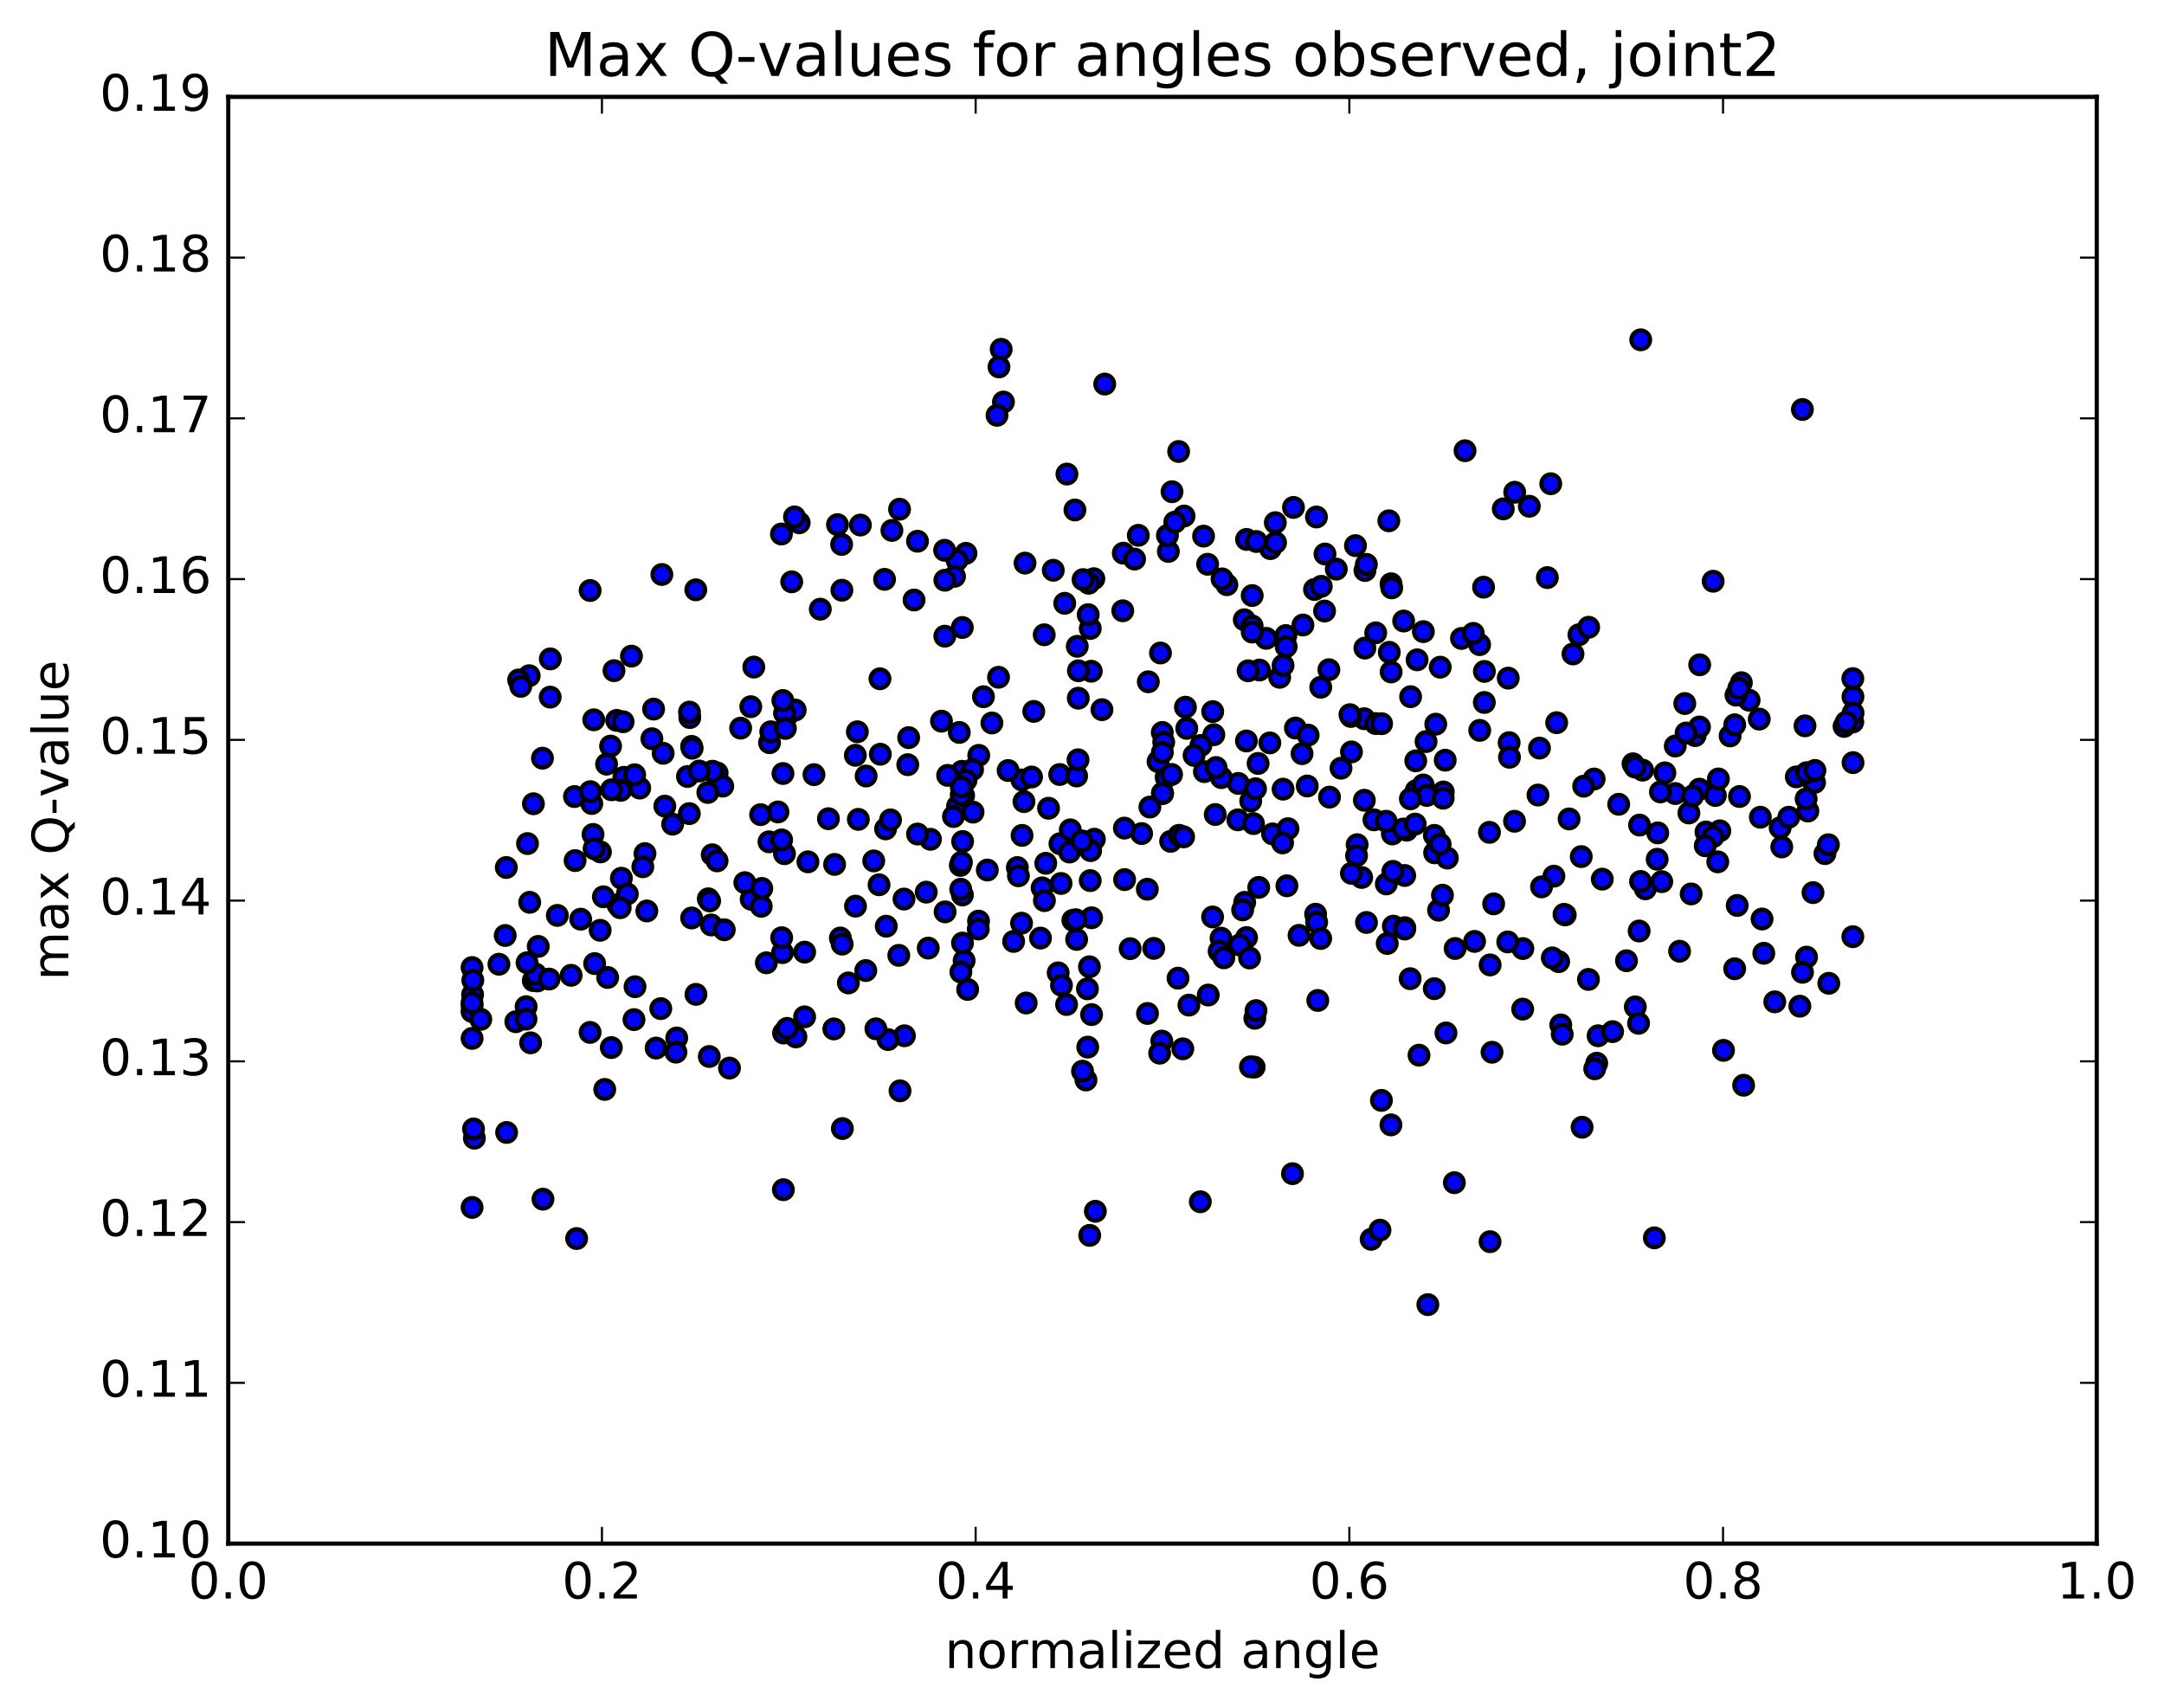 <?xml version="1.0" encoding="utf-8" standalone="no"?>
<!DOCTYPE svg PUBLIC "-//W3C//DTD SVG 1.1//EN"
  "http://www.w3.org/Graphics/SVG/1.1/DTD/svg11.dtd">
<!-- Created with matplotlib (http://matplotlib.org/) -->
<svg height="408pt" version="1.1" viewBox="0 0 517 408" width="517pt" xmlns="http://www.w3.org/2000/svg" xmlns:xlink="http://www.w3.org/1999/xlink">
 <defs>
  <style type="text/css">
*{stroke-linecap:butt;stroke-linejoin:round;stroke-miterlimit:100000;}
  </style>
 </defs>
 <g id="figure_1">
  <g id="patch_1">
   <path d="M 0 408.169 
L 517.674 408.169 
L 517.674 0 
L 0 0 
z
" style="fill:#ffffff;"/>
  </g>
  <g id="axes_1">
   <g id="patch_2">
    <path d="M 54.532 368.742 
L 500.933 368.742 
L 500.933 23.142 
L 54.532 23.142 
z
" style="fill:#ffffff;"/>
   </g>
   <g id="PathCollection_1">
    <defs>
     <path d="M 0 2.236 
C 0.593 2.236 1.162 2 1.581 1.581 
C 2 1.162 2.236 0.593 2.236 0 
C 2.236 -0.593 2 -1.162 1.581 -1.581 
C 1.162 -2 0.593 -2.236 0 -2.236 
C -0.593 -2.236 -1.162 -2 -1.581 -1.581 
C -2 -1.162 -2.236 -0.593 -2.236 0 
C -2.236 0.593 -2 1.162 -1.581 1.581 
C -1.162 2 -0.593 2.236 0 2.236 
z
" id="mf60727277a" style="stroke:#000000;"/>
    </defs>
    <g clip-path="url(#p7b763570b6)">
     <use style="fill:#0000ff;stroke:#000000;" x="166.266" xlink:href="#mf60727277a" y="237.541"/>
     <use style="fill:#0000ff;stroke:#000000;" x="277.733" xlink:href="#mf60727277a" y="189.518"/>
     <use style="fill:#0000ff;stroke:#000000;" x="277.679" xlink:href="#mf60727277a" y="174.972"/>
     <use style="fill:#0000ff;stroke:#000000;" x="278.02" xlink:href="#mf60727277a" y="177.303"/>
     <use style="fill:#0000ff;stroke:#000000;" x="260.793" xlink:href="#mf60727277a" y="219.246"/>
     <use style="fill:#0000ff;stroke:#000000;" x="252.807" xlink:href="#mf60727277a" y="232.402"/>
     <use style="fill:#0000ff;stroke:#000000;" x="298.807" xlink:href="#mf60727277a" y="191.363"/>
     <use style="fill:#0000ff;stroke:#000000;" x="303.378" xlink:href="#mf60727277a" y="177.471"/>
     <use style="fill:#0000ff;stroke:#000000;" x="299.162" xlink:href="#mf60727277a" y="142.267"/>
     <use style="fill:#0000ff;stroke:#000000;" x="316.554" xlink:href="#mf60727277a" y="132.343"/>
     <use style="fill:#0000ff;stroke:#000000;" x="297.815" xlink:href="#mf60727277a" y="128.859"/>
     <use style="fill:#0000ff;stroke:#000000;" x="293.114" xlink:href="#mf60727277a" y="139.682"/>
     <use style="fill:#0000ff;stroke:#000000;" x="332.333" xlink:href="#mf60727277a" y="139.453"/>
     <use style="fill:#0000ff;stroke:#000000;" x="340.051" xlink:href="#mf60727277a" y="150.888"/>
     <use style="fill:#0000ff;stroke:#000000;" x="332.501" xlink:href="#mf60727277a" y="140.43"/>
     <use style="fill:#0000ff;stroke:#000000;" x="354.434" xlink:href="#mf60727277a" y="140.265"/>
     <use style="fill:#0000ff;stroke:#000000;" x="354.634" xlink:href="#mf60727277a" y="160.387"/>
     <use style="fill:#0000ff;stroke:#000000;" x="354.62" xlink:href="#mf60727277a" y="167.807"/>
     <use style="fill:#0000ff;stroke:#000000;" x="337.01" xlink:href="#mf60727277a" y="166.428"/>
     <use style="fill:#0000ff;stroke:#000000;" x="332.357" xlink:href="#mf60727277a" y="160.52"/>
     <use style="fill:#0000ff;stroke:#000000;" x="353.498" xlink:href="#mf60727277a" y="153.993"/>
     <use style="fill:#0000ff;stroke:#000000;" x="335.347" xlink:href="#mf60727277a" y="148.356"/>
     <use style="fill:#0000ff;stroke:#000000;" x="291.956" xlink:href="#mf60727277a" y="138.284"/>
     <use style="fill:#0000ff;stroke:#000000;" x="251.637" xlink:href="#mf60727277a" y="136.229"/>
     <use style="fill:#0000ff;stroke:#000000;" x="229.904" xlink:href="#mf60727277a" y="149.899"/>
     <use style="fill:#0000ff;stroke:#000000;" x="229.81" xlink:href="#mf60727277a" y="184.251"/>
     <use style="fill:#0000ff;stroke:#000000;" x="229.429" xlink:href="#mf60727277a" y="206.733"/>
     <use style="fill:#0000ff;stroke:#000000;" x="211.574" xlink:href="#mf60727277a" y="198.007"/>
     <use style="fill:#0000ff;stroke:#000000;" x="170.154" xlink:href="#mf60727277a" y="204.186"/>
     <use style="fill:#0000ff;stroke:#000000;" x="179.463" xlink:href="#mf60727277a" y="214.823"/>
     <use style="fill:#0000ff;stroke:#000000;" x="200.768" xlink:href="#mf60727277a" y="224.074"/>
     <use style="fill:#0000ff;stroke:#000000;" x="183.093" xlink:href="#mf60727277a" y="229.999"/>
     <use style="fill:#0000ff;stroke:#000000;" x="177.946" xlink:href="#mf60727277a" y="210.852"/>
     <use style="fill:#0000ff;stroke:#000000;" x="185.863" xlink:href="#mf60727277a" y="193.958"/>
     <use style="fill:#0000ff;stroke:#000000;" x="164.243" xlink:href="#mf60727277a" y="185.492"/>
     <use style="fill:#0000ff;stroke:#000000;" x="146.687" xlink:href="#mf60727277a" y="160.214"/>
     <use style="fill:#0000ff;stroke:#000000;" x="126.44" xlink:href="#mf60727277a" y="161.414"/>
     <use style="fill:#0000ff;stroke:#000000;" x="123.911" xlink:href="#mf60727277a" y="162.427"/>
     <use style="fill:#0000ff;stroke:#000000;" x="124.413" xlink:href="#mf60727277a" y="163.96"/>
     <use style="fill:#0000ff;stroke:#000000;" x="141.853" xlink:href="#mf60727277a" y="171.95"/>
     <use style="fill:#0000ff;stroke:#000000;" x="145.875" xlink:href="#mf60727277a" y="178.228"/>
     <use style="fill:#0000ff;stroke:#000000;" x="141.376" xlink:href="#mf60727277a" y="191.95"/>
     <use style="fill:#0000ff;stroke:#000000;" x="183.854" xlink:href="#mf60727277a" y="177.423"/>
     <use style="fill:#0000ff;stroke:#000000;" x="187.93" xlink:href="#mf60727277a" y="171.072"/>
     <use style="fill:#0000ff;stroke:#000000;" x="183.718" xlink:href="#mf60727277a" y="201.096"/>
     <use style="fill:#0000ff;stroke:#000000;" x="205.061" xlink:href="#mf60727277a" y="195.733"/>
     <use style="fill:#0000ff;stroke:#000000;" x="187.414" xlink:href="#mf60727277a" y="203.941"/>
     <use style="fill:#0000ff;stroke:#000000;" x="169.222" xlink:href="#mf60727277a" y="214.712"/>
     <use style="fill:#0000ff;stroke:#000000;" x="157.866" xlink:href="#mf60727277a" y="240.943"/>
     <use style="fill:#0000ff;stroke:#000000;" x="174.279" xlink:href="#mf60727277a" y="255.145"/>
     <use style="fill:#0000ff;stroke:#000000;" x="199.211" xlink:href="#mf60727277a" y="245.793"/>
     <use style="fill:#0000ff;stroke:#000000;" x="216.08" xlink:href="#mf60727277a" y="247.43"/>
     <use style="fill:#0000ff;stroke:#000000;" x="254.817" xlink:href="#mf60727277a" y="239.968"/>
     <use style="fill:#0000ff;stroke:#000000;" x="260.279" xlink:href="#mf60727277a" y="230.949"/>
     <use style="fill:#0000ff;stroke:#000000;" x="233.782" xlink:href="#mf60727277a" y="220.034"/>
     <use style="fill:#0000ff;stroke:#000000;" x="215.975" xlink:href="#mf60727277a" y="214.772"/>
     <use style="fill:#0000ff;stroke:#000000;" x="193.029" xlink:href="#mf60727277a" y="205.878"/>
     <use style="fill:#0000ff;stroke:#000000;" x="208.743" xlink:href="#mf60727277a" y="205.659"/>
     <use style="fill:#0000ff;stroke:#000000;" x="229.981" xlink:href="#mf60727277a" y="201.022"/>
     <use style="fill:#0000ff;stroke:#000000;" x="228.773" xlink:href="#mf60727277a" y="192.581"/>
     <use style="fill:#0000ff;stroke:#000000;" x="244.179" xlink:href="#mf60727277a" y="199.564"/>
     <use style="fill:#0000ff;stroke:#000000;" x="253.228" xlink:href="#mf60727277a" y="201.544"/>
     <use style="fill:#0000ff;stroke:#000000;" x="229.693" xlink:href="#mf60727277a" y="205.981"/>
     <use style="fill:#0000ff;stroke:#000000;" x="229.19" xlink:href="#mf60727277a" y="174.967"/>
     <use style="fill:#0000ff;stroke:#000000;" x="211.327" xlink:href="#mf60727277a" y="138.397"/>
     <use style="fill:#0000ff;stroke:#000000;" x="189.147" xlink:href="#mf60727277a" y="138.991"/>
     <use style="fill:#0000ff;stroke:#000000;" x="171.327" xlink:href="#mf60727277a" y="184.65"/>
     <use style="fill:#0000ff;stroke:#000000;" x="172.668" xlink:href="#mf60727277a" y="187.799"/>
     <use style="fill:#0000ff;stroke:#000000;" x="189.982" xlink:href="#mf60727277a" y="169.621"/>
     <use style="fill:#0000ff;stroke:#000000;" x="210.321" xlink:href="#mf60727277a" y="180.174"/>
     <use style="fill:#0000ff;stroke:#000000;" x="210.015" xlink:href="#mf60727277a" y="211.357"/>
     <use style="fill:#0000ff;stroke:#000000;" x="192.229" xlink:href="#mf60727277a" y="242.908"/>
     <use style="fill:#0000ff;stroke:#000000;" x="169.923" xlink:href="#mf60727277a" y="220.962"/>
     <use style="fill:#0000ff;stroke:#000000;" x="186.94" xlink:href="#mf60727277a" y="227.57"/>
     <use style="fill:#0000ff;stroke:#000000;" x="225.788" xlink:href="#mf60727277a" y="217.832"/>
     <use style="fill:#0000ff;stroke:#000000;" x="230.338" xlink:href="#mf60727277a" y="229.481"/>
     <use style="fill:#0000ff;stroke:#000000;" x="221.765" xlink:href="#mf60727277a" y="226.486"/>
     <use style="fill:#0000ff;stroke:#000000;" x="226.4" xlink:href="#mf60727277a" y="185.223"/>
     <use style="fill:#0000ff;stroke:#000000;" x="204.83" xlink:href="#mf60727277a" y="174.809"/>
     <use style="fill:#0000ff;stroke:#000000;" x="222.296" xlink:href="#mf60727277a" y="200.494"/>
     <use style="fill:#0000ff;stroke:#000000;" x="230.221" xlink:href="#mf60727277a" y="190.047"/>
     <use style="fill:#0000ff;stroke:#000000;" x="187.43" xlink:href="#mf60727277a" y="170.377"/>
     <use style="fill:#0000ff;stroke:#000000;" x="179.37" xlink:href="#mf60727277a" y="168.815"/>
     <use style="fill:#0000ff;stroke:#000000;" x="204.35" xlink:href="#mf60727277a" y="180.43"/>
     <use style="fill:#0000ff;stroke:#000000;" x="204.384" xlink:href="#mf60727277a" y="216.465"/>
     <use style="fill:#0000ff;stroke:#000000;" x="187.029" xlink:href="#mf60727277a" y="167.345"/>
     <use style="fill:#0000ff;stroke:#000000;" x="165.235" xlink:href="#mf60727277a" y="178.299"/>
     <use style="fill:#0000ff;stroke:#000000;" x="165.358" xlink:href="#mf60727277a" y="178.745"/>
     <use style="fill:#0000ff;stroke:#000000;" x="164.796" xlink:href="#mf60727277a" y="171.416"/>
     <use style="fill:#0000ff;stroke:#000000;" x="164.724" xlink:href="#mf60727277a" y="170.106"/>
     <use style="fill:#0000ff;stroke:#000000;" x="147.335" xlink:href="#mf60727277a" y="172.089"/>
     <use style="fill:#0000ff;stroke:#000000;" x="149.042" xlink:href="#mf60727277a" y="185.683"/>
     <use style="fill:#0000ff;stroke:#000000;" x="141.679" xlink:href="#mf60727277a" y="199.328"/>
     <use style="fill:#0000ff;stroke:#000000;" x="140.986" xlink:href="#mf60727277a" y="141.064"/>
     <use style="fill:#0000ff;stroke:#000000;" x="180.089" xlink:href="#mf60727277a" y="159.355"/>
     <use style="fill:#0000ff;stroke:#000000;" x="219.202" xlink:href="#mf60727277a" y="199.239"/>
     <use style="fill:#0000ff;stroke:#000000;" x="244.133" xlink:href="#mf60727277a" y="186.316"/>
     <use style="fill:#0000ff;stroke:#000000;" x="261.455" xlink:href="#mf60727277a" y="200.478"/>
     <use style="fill:#0000ff;stroke:#000000;" x="304.027" xlink:href="#mf60727277a" y="199.208"/>
     <use style="fill:#0000ff;stroke:#000000;" x="332.653" xlink:href="#mf60727277a" y="199.216"/>
     <use style="fill:#0000ff;stroke:#000000;" x="332.88" xlink:href="#mf60727277a" y="221.243"/>
     <use style="fill:#0000ff;stroke:#000000;" x="315.541" xlink:href="#mf60727277a" y="164.173"/>
     <use style="fill:#0000ff;stroke:#000000;" x="309.486" xlink:href="#mf60727277a" y="173.919"/>
     <use style="fill:#0000ff;stroke:#000000;" x="352.29" xlink:href="#mf60727277a" y="224.888"/>
     <use style="fill:#0000ff;stroke:#000000;" x="363.825" xlink:href="#mf60727277a" y="226.597"/>
     <use style="fill:#0000ff;stroke:#000000;" x="342.741" xlink:href="#mf60727277a" y="203.733"/>
     <use style="fill:#0000ff;stroke:#000000;" x="360.213" xlink:href="#mf60727277a" y="225.015"/>
     <use style="fill:#0000ff;stroke:#000000;" x="379.493" xlink:href="#mf60727277a" y="233.968"/>
     <use style="fill:#0000ff;stroke:#000000;" x="342.66" xlink:href="#mf60727277a" y="236.179"/>
     <use style="fill:#0000ff;stroke:#000000;" x="336.903" xlink:href="#mf60727277a" y="233.795"/>
     <use style="fill:#0000ff;stroke:#000000;" x="363.781" xlink:href="#mf60727277a" y="241.066"/>
     <use style="fill:#0000ff;stroke:#000000;" x="381.798" xlink:href="#mf60727277a" y="247.43"/>
     <use style="fill:#0000ff;stroke:#000000;" x="401.27" xlink:href="#mf60727277a" y="227.231"/>
     <use style="fill:#0000ff;stroke:#000000;" x="385.264" xlink:href="#mf60727277a" y="246.443"/>
     <use style="fill:#0000ff;stroke:#000000;" x="347.643" xlink:href="#mf60727277a" y="226.581"/>
     <use style="fill:#0000ff;stroke:#000000;" x="345.457" xlink:href="#mf60727277a" y="246.756"/>
     <use style="fill:#0000ff;stroke:#000000;" x="372.884" xlink:href="#mf60727277a" y="244.835"/>
     <use style="fill:#0000ff;stroke:#000000;" x="390.687" xlink:href="#mf60727277a" y="240.531"/>
     <use style="fill:#0000ff;stroke:#000000;" x="424.013" xlink:href="#mf60727277a" y="239.325"/>
     <use style="fill:#0000ff;stroke:#000000;" x="442.659" xlink:href="#mf60727277a" y="223.758"/>
     <use style="fill:#0000ff;stroke:#000000;" x="435.994" xlink:href="#mf60727277a" y="203.917"/>
     <use style="fill:#0000ff;stroke:#000000;" x="436.82" xlink:href="#mf60727277a" y="201.793"/>
     <use style="fill:#0000ff;stroke:#000000;" x="409.292" xlink:href="#mf60727277a" y="138.848"/>
     <use style="fill:#0000ff;stroke:#000000;" x="370.491" xlink:href="#mf60727277a" y="115.554"/>
     <use style="fill:#0000ff;stroke:#000000;" x="365.367" xlink:href="#mf60727277a" y="120.933"/>
     <use style="fill:#0000ff;stroke:#000000;" x="405.998" xlink:href="#mf60727277a" y="188.522"/>
     <use style="fill:#0000ff;stroke:#000000;" x="429.152" xlink:href="#mf60727277a" y="185.584"/>
     <use style="fill:#0000ff;stroke:#000000;" x="413.337" xlink:href="#mf60727277a" y="175.795"/>
     <use style="fill:#0000ff;stroke:#000000;" x="404.977" xlink:href="#mf60727277a" y="175.728"/>
     <use style="fill:#0000ff;stroke:#000000;" x="431.228" xlink:href="#mf60727277a" y="173.394"/>
     <use style="fill:#0000ff;stroke:#000000;" x="442.65" xlink:href="#mf60727277a" y="172.469"/>
     <use style="fill:#0000ff;stroke:#000000;" x="425.297" xlink:href="#mf60727277a" y="197.734"/>
     <use style="fill:#0000ff;stroke:#000000;" x="400.244" xlink:href="#mf60727277a" y="189.569"/>
     <use style="fill:#0000ff;stroke:#000000;" x="400.231" xlink:href="#mf60727277a" y="178.217"/>
     <use style="fill:#0000ff;stroke:#000000;" x="417.879" xlink:href="#mf60727277a" y="167.268"/>
     <use style="fill:#0000ff;stroke:#000000;" x="442.691" xlink:href="#mf60727277a" y="166.436"/>
     <use style="fill:#0000ff;stroke:#000000;" x="442.652" xlink:href="#mf60727277a" y="162.109"/>
     <use style="fill:#0000ff;stroke:#000000;" x="442.716" xlink:href="#mf60727277a" y="170.327"/>
     <use style="fill:#0000ff;stroke:#000000;" x="442.709" xlink:href="#mf60727277a" y="182.178"/>
     <use style="fill:#0000ff;stroke:#000000;" x="440.564" xlink:href="#mf60727277a" y="173.524"/>
     <use style="fill:#0000ff;stroke:#000000;" x="441.072" xlink:href="#mf60727277a" y="172.49"/>
     <use style="fill:#0000ff;stroke:#000000;" x="433.269" xlink:href="#mf60727277a" y="186.843"/>
     <use style="fill:#0000ff;stroke:#000000;" x="415.578" xlink:href="#mf60727277a" y="190.277"/>
     <use style="fill:#0000ff;stroke:#000000;" x="409.815" xlink:href="#mf60727277a" y="190.031"/>
     <use style="fill:#0000ff;stroke:#000000;" x="403.492" xlink:href="#mf60727277a" y="194.206"/>
     <use style="fill:#0000ff;stroke:#000000;" x="386.722" xlink:href="#mf60727277a" y="192.132"/>
     <use style="fill:#0000ff;stroke:#000000;" x="377.775" xlink:href="#mf60727277a" y="204.631"/>
     <use style="fill:#0000ff;stroke:#000000;" x="382.798" xlink:href="#mf60727277a" y="210.019"/>
     <use style="fill:#0000ff;stroke:#000000;" x="373.234" xlink:href="#mf60727277a" y="247.06"/>
     <use style="fill:#0000ff;stroke:#000000;" x="377.973" xlink:href="#mf60727277a" y="269.277"/>
     <use style="fill:#0000ff;stroke:#000000;" x="335.621" xlink:href="#mf60727277a" y="221.613"/>
     <use style="fill:#0000ff;stroke:#000000;" x="314.311" xlink:href="#mf60727277a" y="218.386"/>
     <use style="fill:#0000ff;stroke:#000000;" x="314.557" xlink:href="#mf60727277a" y="220.292"/>
     <use style="fill:#0000ff;stroke:#000000;" x="332.313" xlink:href="#mf60727277a" y="268.717"/>
     <use style="fill:#0000ff;stroke:#000000;" x="374.871" xlink:href="#mf60727277a" y="195.633"/>
     <use style="fill:#0000ff;stroke:#000000;" x="397.757" xlink:href="#mf60727277a" y="184.619"/>
     <use style="fill:#0000ff;stroke:#000000;" x="380.853" xlink:href="#mf60727277a" y="186.099"/>
     <use style="fill:#0000ff;stroke:#000000;" x="338.331" xlink:href="#mf60727277a" y="188.876"/>
     <use style="fill:#0000ff;stroke:#000000;" x="295.848" xlink:href="#mf60727277a" y="187.147"/>
     <use style="fill:#0000ff;stroke:#000000;" x="253.494" xlink:href="#mf60727277a" y="211.044"/>
     <use style="fill:#0000ff;stroke:#000000;" x="250.505" xlink:href="#mf60727277a" y="193.08"/>
     <use style="fill:#0000ff;stroke:#000000;" x="255.702" xlink:href="#mf60727277a" y="198.235"/>
     <use style="fill:#0000ff;stroke:#000000;" x="248.972" xlink:href="#mf60727277a" y="212.099"/>
     <use style="fill:#0000ff;stroke:#000000;" x="291.719" xlink:href="#mf60727277a" y="224.111"/>
     <use style="fill:#0000ff;stroke:#000000;" x="331.205" xlink:href="#mf60727277a" y="211.159"/>
     <use style="fill:#0000ff;stroke:#000000;" x="371.244" xlink:href="#mf60727277a" y="209.301"/>
     <use style="fill:#0000ff;stroke:#000000;" x="393.088" xlink:href="#mf60727277a" y="212.332"/>
     <use style="fill:#0000ff;stroke:#000000;" x="410.886" xlink:href="#mf60727277a" y="198.47"/>
     <use style="fill:#0000ff;stroke:#000000;" x="431.917" xlink:href="#mf60727277a" y="193.753"/>
     <use style="fill:#0000ff;stroke:#000000;" x="431.5" xlink:href="#mf60727277a" y="190.832"/>
     <use style="fill:#0000ff;stroke:#000000;" x="427.361" xlink:href="#mf60727277a" y="195.219"/>
     <use style="fill:#0000ff;stroke:#000000;" x="407.574" xlink:href="#mf60727277a" y="198.747"/>
     <use style="fill:#0000ff;stroke:#000000;" x="396.054" xlink:href="#mf60727277a" y="198.97"/>
     <use style="fill:#0000ff;stroke:#000000;" x="425.681" xlink:href="#mf60727277a" y="202.321"/>
     <use style="fill:#0000ff;stroke:#000000;" x="409.264" xlink:href="#mf60727277a" y="199.866"/>
     <use style="fill:#0000ff;stroke:#000000;" x="367.441" xlink:href="#mf60727277a" y="189.925"/>
     <use style="fill:#0000ff;stroke:#000000;" x="342.682" xlink:href="#mf60727277a" y="199.559"/>
     <use style="fill:#0000ff;stroke:#000000;" x="343.684" xlink:href="#mf60727277a" y="217.431"/>
     <use style="fill:#0000ff;stroke:#000000;" x="344.618" xlink:href="#mf60727277a" y="213.846"/>
     <use style="fill:#0000ff;stroke:#000000;" x="344.818" xlink:href="#mf60727277a" y="189.189"/>
     <use style="fill:#0000ff;stroke:#000000;" x="328.67" xlink:href="#mf60727277a" y="151.179"/>
     <use style="fill:#0000ff;stroke:#000000;" x="289.996" xlink:href="#mf60727277a" y="175.514"/>
     <use style="fill:#0000ff;stroke:#000000;" x="243.052" xlink:href="#mf60727277a" y="207.245"/>
     <use style="fill:#0000ff;stroke:#000000;" x="227.788" xlink:href="#mf60727277a" y="195.058"/>
     <use style="fill:#0000ff;stroke:#000000;" x="277.565" xlink:href="#mf60727277a" y="248.698"/>
     <use style="fill:#0000ff;stroke:#000000;" x="299.636" xlink:href="#mf60727277a" y="254.913"/>
     <use style="fill:#0000ff;stroke:#000000;" x="299.787" xlink:href="#mf60727277a" y="243.25"/>
     <use style="fill:#0000ff;stroke:#000000;" x="299.953" xlink:href="#mf60727277a" y="188.426"/>
     <use style="fill:#0000ff;stroke:#000000;" x="317.632" xlink:href="#mf60727277a" y="190.422"/>
     <use style="fill:#0000ff;stroke:#000000;" x="343.017" xlink:href="#mf60727277a" y="172.994"/>
     <use style="fill:#0000ff;stroke:#000000;" x="325.916" xlink:href="#mf60727277a" y="171.688"/>
     <use style="fill:#0000ff;stroke:#000000;" x="286.905" xlink:href="#mf60727277a" y="178.072"/>
     <use style="fill:#0000ff;stroke:#000000;" x="240.849" xlink:href="#mf60727277a" y="184.065"/>
     <use style="fill:#0000ff;stroke:#000000;" x="233.83" xlink:href="#mf60727277a" y="180.442"/>
     <use style="fill:#0000ff;stroke:#000000;" x="259.446" xlink:href="#mf60727277a" y="257.993"/>
     <use style="fill:#0000ff;stroke:#000000;" x="259.872" xlink:href="#mf60727277a" y="250.143"/>
     <use style="fill:#0000ff;stroke:#000000;" x="260.347" xlink:href="#mf60727277a" y="295.11"/>
     <use style="fill:#0000ff;stroke:#000000;" x="243.313" xlink:href="#mf60727277a" y="209.21"/>
     <use style="fill:#0000ff;stroke:#000000;" x="235.883" xlink:href="#mf60727277a" y="207.837"/>
     <use style="fill:#0000ff;stroke:#000000;" x="261.693" xlink:href="#mf60727277a" y="289.355"/>
     <use style="fill:#0000ff;stroke:#000000;" x="244.633" xlink:href="#mf60727277a" y="191.493"/>
     <use style="fill:#0000ff;stroke:#000000;" x="277.733" xlink:href="#mf60727277a" y="189.518"/>
     <use style="fill:#0000ff;stroke:#000000;" x="260.465" xlink:href="#mf60727277a" y="210.363"/>
     <use style="fill:#0000ff;stroke:#000000;" x="221.29" xlink:href="#mf60727277a" y="213.119"/>
     <use style="fill:#0000ff;stroke:#000000;" x="199.391" xlink:href="#mf60727277a" y="206.497"/>
     <use style="fill:#0000ff;stroke:#000000;" x="181.872" xlink:href="#mf60727277a" y="216.501"/>
     <use style="fill:#0000ff;stroke:#000000;" x="169.545" xlink:href="#mf60727277a" y="215.21"/>
     <use style="fill:#0000ff;stroke:#000000;" x="182.001" xlink:href="#mf60727277a" y="212.231"/>
     <use style="fill:#0000ff;stroke:#000000;" x="165.237" xlink:href="#mf60727277a" y="219.289"/>
     <use style="fill:#0000ff;stroke:#000000;" x="206.924" xlink:href="#mf60727277a" y="185.377"/>
     <use style="fill:#0000ff;stroke:#000000;" x="253.172" xlink:href="#mf60727277a" y="185.018"/>
     <use style="fill:#0000ff;stroke:#000000;" x="278.591" xlink:href="#mf60727277a" y="185.662"/>
     <use style="fill:#0000ff;stroke:#000000;" x="295.739" xlink:href="#mf60727277a" y="195.848"/>
     <use style="fill:#0000ff;stroke:#000000;" x="328.257" xlink:href="#mf60727277a" y="195.847"/>
     <use style="fill:#0000ff;stroke:#000000;" x="345.779" xlink:href="#mf60727277a" y="204.984"/>
     <use style="fill:#0000ff;stroke:#000000;" x="388.582" xlink:href="#mf60727277a" y="229.506"/>
     <use style="fill:#0000ff;stroke:#000000;" x="431.602" xlink:href="#mf60727277a" y="228.643"/>
     <use style="fill:#0000ff;stroke:#000000;" x="430.632" xlink:href="#mf60727277a" y="232.262"/>
     <use style="fill:#0000ff;stroke:#000000;" x="420.566" xlink:href="#mf60727277a" y="195.224"/>
     <use style="fill:#0000ff;stroke:#000000;" x="404.368" xlink:href="#mf60727277a" y="190.159"/>
     <use style="fill:#0000ff;stroke:#000000;" x="395.914" xlink:href="#mf60727277a" y="205.265"/>
     <use style="fill:#0000ff;stroke:#000000;" x="420.973" xlink:href="#mf60727277a" y="219.54"/>
     <use style="fill:#0000ff;stroke:#000000;" x="421.39" xlink:href="#mf60727277a" y="227.724"/>
     <use style="fill:#0000ff;stroke:#000000;" x="436.922" xlink:href="#mf60727277a" y="234.895"/>
     <use style="fill:#0000ff;stroke:#000000;" x="430.005" xlink:href="#mf60727277a" y="240.367"/>
     <use style="fill:#0000ff;stroke:#000000;" x="415.032" xlink:href="#mf60727277a" y="216.297"/>
     <use style="fill:#0000ff;stroke:#000000;" x="407.395" xlink:href="#mf60727277a" y="202.043"/>
     <use style="fill:#0000ff;stroke:#000000;" x="404.033" xlink:href="#mf60727277a" y="213.544"/>
     <use style="fill:#0000ff;stroke:#000000;" x="397.008" xlink:href="#mf60727277a" y="210.614"/>
     <use style="fill:#0000ff;stroke:#000000;" x="391.468" xlink:href="#mf60727277a" y="244.448"/>
     <use style="fill:#0000ff;stroke:#000000;" x="391.937" xlink:href="#mf60727277a" y="210.563"/>
     <use style="fill:#0000ff;stroke:#000000;" x="392.435" xlink:href="#mf60727277a" y="183.976"/>
     <use style="fill:#0000ff;stroke:#000000;" x="406.024" xlink:href="#mf60727277a" y="173.662"/>
     <use style="fill:#0000ff;stroke:#000000;" x="406.072" xlink:href="#mf60727277a" y="158.812"/>
     <use style="fill:#0000ff;stroke:#000000;" x="402.507" xlink:href="#mf60727277a" y="168.064"/>
     <use style="fill:#0000ff;stroke:#000000;" x="402.819" xlink:href="#mf60727277a" y="175.107"/>
     <use style="fill:#0000ff;stroke:#000000;" x="420.304" xlink:href="#mf60727277a" y="171.782"/>
     <use style="fill:#0000ff;stroke:#000000;" x="416.028" xlink:href="#mf60727277a" y="163.088"/>
     <use style="fill:#0000ff;stroke:#000000;" x="377.218" xlink:href="#mf60727277a" y="151.628"/>
     <use style="fill:#0000ff;stroke:#000000;" x="338.556" xlink:href="#mf60727277a" y="157.62"/>
     <use style="fill:#0000ff;stroke:#000000;" x="314.046" xlink:href="#mf60727277a" y="140.821"/>
     <use style="fill:#0000ff;stroke:#000000;" x="331.808" xlink:href="#mf60727277a" y="124.411"/>
     <use style="fill:#0000ff;stroke:#000000;" x="359.145" xlink:href="#mf60727277a" y="121.568"/>
     <use style="fill:#0000ff;stroke:#000000;" x="344.081" xlink:href="#mf60727277a" y="159.379"/>
     <use style="fill:#0000ff;stroke:#000000;" x="340.014" xlink:href="#mf60727277a" y="187.514"/>
     <use style="fill:#0000ff;stroke:#000000;" x="353.522" xlink:href="#mf60727277a" y="174.476"/>
     <use style="fill:#0000ff;stroke:#000000;" x="328.675" xlink:href="#mf60727277a" y="172.848"/>
     <use style="fill:#0000ff;stroke:#000000;" x="312.523" xlink:href="#mf60727277a" y="175.602"/>
     <use style="fill:#0000ff;stroke:#000000;" x="300.571" xlink:href="#mf60727277a" y="182.37"/>
     <use style="fill:#0000ff;stroke:#000000;" x="322.731" xlink:href="#mf60727277a" y="171.154"/>
     <use style="fill:#0000ff;stroke:#000000;" x="322.879" xlink:href="#mf60727277a" y="179.621"/>
     <use style="fill:#0000ff;stroke:#000000;" x="340.696" xlink:href="#mf60727277a" y="177.151"/>
     <use style="fill:#0000ff;stroke:#000000;" x="345.276" xlink:href="#mf60727277a" y="181.599"/>
     <use style="fill:#0000ff;stroke:#000000;" x="320.381" xlink:href="#mf60727277a" y="183.51"/>
     <use style="fill:#0000ff;stroke:#000000;" x="338.237" xlink:href="#mf60727277a" y="181.756"/>
     <use style="fill:#0000ff;stroke:#000000;" x="360.33" xlink:href="#mf60727277a" y="161.992"/>
     <use style="fill:#0000ff;stroke:#000000;" x="360.547" xlink:href="#mf60727277a" y="177.407"/>
     <use style="fill:#0000ff;stroke:#000000;" x="360.629" xlink:href="#mf60727277a" y="180.901"/>
     <use style="fill:#0000ff;stroke:#000000;" x="378.357" xlink:href="#mf60727277a" y="187.808"/>
     <use style="fill:#0000ff;stroke:#000000;" x="396.697" xlink:href="#mf60727277a" y="189.174"/>
     <use style="fill:#0000ff;stroke:#000000;" x="414.742" xlink:href="#mf60727277a" y="166.066"/>
     <use style="fill:#0000ff;stroke:#000000;" x="414.439" xlink:href="#mf60727277a" y="173.148"/>
     <use style="fill:#0000ff;stroke:#000000;" x="371.902" xlink:href="#mf60727277a" y="172.64"/>
     <use style="fill:#0000ff;stroke:#000000;" x="367.796" xlink:href="#mf60727277a" y="178.709"/>
     <use style="fill:#0000ff;stroke:#000000;" x="410.538" xlink:href="#mf60727277a" y="186.082"/>
     <use style="fill:#0000ff;stroke:#000000;" x="433.512" xlink:href="#mf60727277a" y="186.907"/>
     <use style="fill:#0000ff;stroke:#000000;" x="431.61" xlink:href="#mf60727277a" y="184.583"/>
     <use style="fill:#0000ff;stroke:#000000;" x="433.602" xlink:href="#mf60727277a" y="184.05"/>
     <use style="fill:#0000ff;stroke:#000000;" x="416.57" xlink:href="#mf60727277a" y="259.247"/>
     <use style="fill:#0000ff;stroke:#000000;" x="391.605" xlink:href="#mf60727277a" y="222.401"/>
     <use style="fill:#0000ff;stroke:#000000;" x="373.952" xlink:href="#mf60727277a" y="218.555"/>
     <use style="fill:#0000ff;stroke:#000000;" x="331.424" xlink:href="#mf60727277a" y="225.381"/>
     <use style="fill:#0000ff;stroke:#000000;" x="306.54" xlink:href="#mf60727277a" y="188.52"/>
     <use style="fill:#0000ff;stroke:#000000;" x="324.231" xlink:href="#mf60727277a" y="201.784"/>
     <use style="fill:#0000ff;stroke:#000000;" x="336.067" xlink:href="#mf60727277a" y="198.323"/>
     <use style="fill:#0000ff;stroke:#000000;" x="307.718" xlink:href="#mf60727277a" y="197.961"/>
     <use style="fill:#0000ff;stroke:#000000;" x="290.332" xlink:href="#mf60727277a" y="194.574"/>
     <use style="fill:#0000ff;stroke:#000000;" x="279.897" xlink:href="#mf60727277a" y="185.005"/>
     <use style="fill:#0000ff;stroke:#000000;" x="306.418" xlink:href="#mf60727277a" y="201.359"/>
     <use style="fill:#0000ff;stroke:#000000;" x="307.453" xlink:href="#mf60727277a" y="211.6"/>
     <use style="fill:#0000ff;stroke:#000000;" x="325.317" xlink:href="#mf60727277a" y="209.615"/>
     <use style="fill:#0000ff;stroke:#000000;" x="368.29" xlink:href="#mf60727277a" y="211.858"/>
     <use style="fill:#0000ff;stroke:#000000;" x="390.143" xlink:href="#mf60727277a" y="182.456"/>
     <use style="fill:#0000ff;stroke:#000000;" x="390.623" xlink:href="#mf60727277a" y="183.243"/>
     <use style="fill:#0000ff;stroke:#000000;" x="391.704" xlink:href="#mf60727277a" y="197.099"/>
     <use style="fill:#0000ff;stroke:#000000;" x="410.391" xlink:href="#mf60727277a" y="205.88"/>
     <use style="fill:#0000ff;stroke:#000000;" x="433.143" xlink:href="#mf60727277a" y="213.236"/>
     <use style="fill:#0000ff;stroke:#000000;" x="414.43" xlink:href="#mf60727277a" y="231.424"/>
     <use style="fill:#0000ff;stroke:#000000;" x="372.382" xlink:href="#mf60727277a" y="229.726"/>
     <use style="fill:#0000ff;stroke:#000000;" x="347.46" xlink:href="#mf60727277a" y="282.527"/>
     <use style="fill:#0000ff;stroke:#000000;" x="330.035" xlink:href="#mf60727277a" y="262.867"/>
     <use style="fill:#0000ff;stroke:#000000;" x="308.787" xlink:href="#mf60727277a" y="280.369"/>
     <use style="fill:#0000ff;stroke:#000000;" x="327.576" xlink:href="#mf60727277a" y="296.047"/>
     <use style="fill:#0000ff;stroke:#000000;" x="341.126" xlink:href="#mf60727277a" y="311.655"/>
     <use style="fill:#0000ff;stroke:#000000;" x="298.745" xlink:href="#mf60727277a" y="254.841"/>
     <use style="fill:#0000ff;stroke:#000000;" x="286.765" xlink:href="#mf60727277a" y="287.088"/>
     <use style="fill:#0000ff;stroke:#000000;" x="329.689" xlink:href="#mf60727277a" y="293.864"/>
     <use style="fill:#0000ff;stroke:#000000;" x="355.988" xlink:href="#mf60727277a" y="296.615"/>
     <use style="fill:#0000ff;stroke:#000000;" x="356.458" xlink:href="#mf60727277a" y="251.366"/>
     <use style="fill:#0000ff;stroke:#000000;" x="356.848" xlink:href="#mf60727277a" y="215.918"/>
     <use style="fill:#0000ff;stroke:#000000;" x="373.651" xlink:href="#mf60727277a" y="218.422"/>
     <use style="fill:#0000ff;stroke:#000000;" x="381.469" xlink:href="#mf60727277a" y="253.99"/>
     <use style="fill:#0000ff;stroke:#000000;" x="339.018" xlink:href="#mf60727277a" y="252.066"/>
     <use style="fill:#0000ff;stroke:#000000;" x="314.835" xlink:href="#mf60727277a" y="238.993"/>
     <use style="fill:#0000ff;stroke:#000000;" x="297.815" xlink:href="#mf60727277a" y="223.968"/>
     <use style="fill:#0000ff;stroke:#000000;" x="256.324" xlink:href="#mf60727277a" y="219.836"/>
     <use style="fill:#0000ff;stroke:#000000;" x="248.585" xlink:href="#mf60727277a" y="224.096"/>
     <use style="fill:#0000ff;stroke:#000000;" x="291.264" xlink:href="#mf60727277a" y="227.227"/>
     <use style="fill:#0000ff;stroke:#000000;" x="296.184" xlink:href="#mf60727277a" y="225.741"/>
     <use style="fill:#0000ff;stroke:#000000;" x="257.217" xlink:href="#mf60727277a" y="224.412"/>
     <use style="fill:#0000ff;stroke:#000000;" x="214.73" xlink:href="#mf60727277a" y="228.215"/>
     <use style="fill:#0000ff;stroke:#000000;" x="206.838" xlink:href="#mf60727277a" y="231.848"/>
     <use style="fill:#0000ff;stroke:#000000;" x="249.52" xlink:href="#mf60727277a" y="215.146"/>
     <use style="fill:#0000ff;stroke:#000000;" x="288.658" xlink:href="#mf60727277a" y="237.702"/>
     <use style="fill:#0000ff;stroke:#000000;" x="300.07" xlink:href="#mf60727277a" y="241.419"/>
     <use style="fill:#0000ff;stroke:#000000;" x="292.392" xlink:href="#mf60727277a" y="228.807"/>
     <use style="fill:#0000ff;stroke:#000000;" x="297.368" xlink:href="#mf60727277a" y="215.556"/>
     <use style="fill:#0000ff;stroke:#000000;" x="289.7" xlink:href="#mf60727277a" y="219.049"/>
     <use style="fill:#0000ff;stroke:#000000;" x="315.52" xlink:href="#mf60727277a" y="224.193"/>
     <use style="fill:#0000ff;stroke:#000000;" x="298.537" xlink:href="#mf60727277a" y="228.849"/>
     <use style="fill:#0000ff;stroke:#000000;" x="274.105" xlink:href="#mf60727277a" y="212.423"/>
     <use style="fill:#0000ff;stroke:#000000;" x="257.217" xlink:href="#mf60727277a" y="185.37"/>
     <use style="fill:#0000ff;stroke:#000000;" x="232.356" xlink:href="#mf60727277a" y="183.83"/>
     <use style="fill:#0000ff;stroke:#000000;" x="232.471" xlink:href="#mf60727277a" y="194.001"/>
     <use style="fill:#0000ff;stroke:#000000;" x="249.841" xlink:href="#mf60727277a" y="206.231"/>
     <use style="fill:#0000ff;stroke:#000000;" x="260.791" xlink:href="#mf60727277a" y="242.374"/>
     <use style="fill:#0000ff;stroke:#000000;" x="245.159" xlink:href="#mf60727277a" y="239.602"/>
     <use style="fill:#0000ff;stroke:#000000;" x="287.739" xlink:href="#mf60727277a" y="184.332"/>
     <use style="fill:#0000ff;stroke:#000000;" x="300.724" xlink:href="#mf60727277a" y="211.982"/>
     <use style="fill:#0000ff;stroke:#000000;" x="275.638" xlink:href="#mf60727277a" y="226.554"/>
     <use style="fill:#0000ff;stroke:#000000;" x="258.625" xlink:href="#mf60727277a" y="255.887"/>
     <use style="fill:#0000ff;stroke:#000000;" x="229.927" xlink:href="#mf60727277a" y="213.791"/>
     <use style="fill:#0000ff;stroke:#000000;" x="229.95" xlink:href="#mf60727277a" y="225.28"/>
     <use style="fill:#0000ff;stroke:#000000;" x="229.527" xlink:href="#mf60727277a" y="212.417"/>
     <use style="fill:#0000ff;stroke:#000000;" x="229.564" xlink:href="#mf60727277a" y="232.197"/>
     <use style="fill:#0000ff;stroke:#000000;" x="212.162" xlink:href="#mf60727277a" y="248.338"/>
     <use style="fill:#0000ff;stroke:#000000;" x="187.193" xlink:href="#mf60727277a" y="246.781"/>
     <use style="fill:#0000ff;stroke:#000000;" x="187.153" xlink:href="#mf60727277a" y="284.204"/>
     <use style="fill:#0000ff;stroke:#000000;" x="169.452" xlink:href="#mf60727277a" y="252.38"/>
     <use style="fill:#0000ff;stroke:#000000;" x="144.478" xlink:href="#mf60727277a" y="260.249"/>
     <use style="fill:#0000ff;stroke:#000000;" x="126.769" xlink:href="#mf60727277a" y="249.119"/>
     <use style="fill:#0000ff;stroke:#000000;" x="112.787" xlink:href="#mf60727277a" y="248.057"/>
     <use style="fill:#0000ff;stroke:#000000;" x="112.804" xlink:href="#mf60727277a" y="240.257"/>
     <use style="fill:#0000ff;stroke:#000000;" x="112.771" xlink:href="#mf60727277a" y="241.642"/>
     <use style="fill:#0000ff;stroke:#000000;" x="112.783" xlink:href="#mf60727277a" y="231.127"/>
     <use style="fill:#0000ff;stroke:#000000;" x="129.723" xlink:href="#mf60727277a" y="286.468"/>
     <use style="fill:#0000ff;stroke:#000000;" x="137.766" xlink:href="#mf60727277a" y="295.868"/>
     <use style="fill:#0000ff;stroke:#000000;" x="112.787" xlink:href="#mf60727277a" y="288.434"/>
     <use style="fill:#0000ff;stroke:#000000;" x="113.335" xlink:href="#mf60727277a" y="271.897"/>
     <use style="fill:#0000ff;stroke:#000000;" x="121.034" xlink:href="#mf60727277a" y="270.53"/>
     <use style="fill:#0000ff;stroke:#000000;" x="113.132" xlink:href="#mf60727277a" y="269.691"/>
     <use style="fill:#0000ff;stroke:#000000;" x="129.6" xlink:href="#mf60727277a" y="181.119"/>
     <use style="fill:#0000ff;stroke:#000000;" x="154.088" xlink:href="#mf60727277a" y="203.913"/>
     <use style="fill:#0000ff;stroke:#000000;" x="153.577" xlink:href="#mf60727277a" y="207.055"/>
     <use style="fill:#0000ff;stroke:#000000;" x="152.834" xlink:href="#mf60727277a" y="188.264"/>
     <use style="fill:#0000ff;stroke:#000000;" x="148.456" xlink:href="#mf60727277a" y="209.791"/>
     <use style="fill:#0000ff;stroke:#000000;" x="154.537" xlink:href="#mf60727277a" y="217.615"/>
     <use style="fill:#0000ff;stroke:#000000;" x="137.396" xlink:href="#mf60727277a" y="205.581"/>
     <use style="fill:#0000ff;stroke:#000000;" x="119.201" xlink:href="#mf60727277a" y="230.344"/>
     <use style="fill:#0000ff;stroke:#000000;" x="123.233" xlink:href="#mf60727277a" y="244.076"/>
     <use style="fill:#0000ff;stroke:#000000;" x="140.977" xlink:href="#mf60727277a" y="246.624"/>
     <use style="fill:#0000ff;stroke:#000000;" x="146.047" xlink:href="#mf60727277a" y="250.251"/>
     <use style="fill:#0000ff;stroke:#000000;" x="127.403" xlink:href="#mf60727277a" y="234.252"/>
     <use style="fill:#0000ff;stroke:#000000;" x="143.386" xlink:href="#mf60727277a" y="222.236"/>
     <use style="fill:#0000ff;stroke:#000000;" x="164.686" xlink:href="#mf60727277a" y="194.359"/>
     <use style="fill:#0000ff;stroke:#000000;" x="147.622" xlink:href="#mf60727277a" y="216.13"/>
     <use style="fill:#0000ff;stroke:#000000;" x="149.877" xlink:href="#mf60727277a" y="213.548"/>
     <use style="fill:#0000ff;stroke:#000000;" x="192.234" xlink:href="#mf60727277a" y="227.449"/>
     <use style="fill:#0000ff;stroke:#000000;" x="201.252" xlink:href="#mf60727277a" y="269.595"/>
     <use style="fill:#0000ff;stroke:#000000;" x="161.682" xlink:href="#mf60727277a" y="247.95"/>
     <use style="fill:#0000ff;stroke:#000000;" x="156.747" xlink:href="#mf60727277a" y="250.371"/>
     <use style="fill:#0000ff;stroke:#000000;" x="161.483" xlink:href="#mf60727277a" y="251.346"/>
     <use style="fill:#0000ff;stroke:#000000;" x="138.734" xlink:href="#mf60727277a" y="219.58"/>
     <use style="fill:#0000ff;stroke:#000000;" x="120.957" xlink:href="#mf60727277a" y="207.231"/>
     <use style="fill:#0000ff;stroke:#000000;" x="120.702" xlink:href="#mf60727277a" y="223.478"/>
     <use style="fill:#0000ff;stroke:#000000;" x="128.383" xlink:href="#mf60727277a" y="234.335"/>
     <use style="fill:#0000ff;stroke:#000000;" x="127.938" xlink:href="#mf60727277a" y="232.671"/>
     <use style="fill:#0000ff;stroke:#000000;" x="112.904" xlink:href="#mf60727277a" y="237.6"/>
     <use style="fill:#0000ff;stroke:#000000;" x="112.763" xlink:href="#mf60727277a" y="239.559"/>
     <use style="fill:#0000ff;stroke:#000000;" x="112.961" xlink:href="#mf60727277a" y="234.163"/>
     <use style="fill:#0000ff;stroke:#000000;" x="114.865" xlink:href="#mf60727277a" y="243.503"/>
     <use style="fill:#0000ff;stroke:#000000;" x="125.695" xlink:href="#mf60727277a" y="240.479"/>
     <use style="fill:#0000ff;stroke:#000000;" x="125.917" xlink:href="#mf60727277a" y="229.979"/>
     <use style="fill:#0000ff;stroke:#000000;" x="131.184" xlink:href="#mf60727277a" y="233.882"/>
     <use style="fill:#0000ff;stroke:#000000;" x="145.173" xlink:href="#mf60727277a" y="233.504"/>
     <use style="fill:#0000ff;stroke:#000000;" x="151.711" xlink:href="#mf60727277a" y="235.712"/>
     <use style="fill:#0000ff;stroke:#000000;" x="136.448" xlink:href="#mf60727277a" y="232.986"/>
     <use style="fill:#0000ff;stroke:#000000;" x="143.45" xlink:href="#mf60727277a" y="203.512"/>
     <use style="fill:#0000ff;stroke:#000000;" x="148.301" xlink:href="#mf60727277a" y="188.798"/>
     <use style="fill:#0000ff;stroke:#000000;" x="126.028" xlink:href="#mf60727277a" y="201.514"/>
     <use style="fill:#0000ff;stroke:#000000;" x="125.668" xlink:href="#mf60727277a" y="243.455"/>
     <use style="fill:#0000ff;stroke:#000000;" x="151.465" xlink:href="#mf60727277a" y="243.571"/>
     <use style="fill:#0000ff;stroke:#000000;" x="190.153" xlink:href="#mf60727277a" y="247.7"/>
     <use style="fill:#0000ff;stroke:#000000;" x="215.024" xlink:href="#mf60727277a" y="260.583"/>
     <use style="fill:#0000ff;stroke:#000000;" x="231.186" xlink:href="#mf60727277a" y="236.362"/>
     <use style="fill:#0000ff;stroke:#000000;" x="244.062" xlink:href="#mf60727277a" y="220.533"/>
     <use style="fill:#0000ff;stroke:#000000;" x="201.2" xlink:href="#mf60727277a" y="225.529"/>
     <use style="fill:#0000ff;stroke:#000000;" x="171.318" xlink:href="#mf60727277a" y="205.648"/>
     <use style="fill:#0000ff;stroke:#000000;" x="170.231" xlink:href="#mf60727277a" y="184.23"/>
     <use style="fill:#0000ff;stroke:#000000;" x="186.739" xlink:href="#mf60727277a" y="200.643"/>
     <use style="fill:#0000ff;stroke:#000000;" x="211.735" xlink:href="#mf60727277a" y="221.258"/>
     <use style="fill:#0000ff;stroke:#000000;" x="277.733" xlink:href="#mf60727277a" y="189.518"/>
     <use style="fill:#0000ff;stroke:#000000;" x="260.557" xlink:href="#mf60727277a" y="203.202"/>
     <use style="fill:#0000ff;stroke:#000000;" x="230.789" xlink:href="#mf60727277a" y="186.403"/>
     <use style="fill:#0000ff;stroke:#000000;" x="246.976" xlink:href="#mf60727277a" y="169.945"/>
     <use style="fill:#0000ff;stroke:#000000;" x="257.549" xlink:href="#mf60727277a" y="181.503"/>
     <use style="fill:#0000ff;stroke:#000000;" x="246.45" xlink:href="#mf60727277a" y="185.616"/>
     <use style="fill:#0000ff;stroke:#000000;" x="257.365" xlink:href="#mf60727277a" y="154.392"/>
     <use style="fill:#0000ff;stroke:#000000;" x="230.774" xlink:href="#mf60727277a" y="132.181"/>
     <use style="fill:#0000ff;stroke:#000000;" x="213.084" xlink:href="#mf60727277a" y="126.711"/>
     <use style="fill:#0000ff;stroke:#000000;" x="200.08" xlink:href="#mf60727277a" y="125.327"/>
     <use style="fill:#0000ff;stroke:#000000;" x="228.637" xlink:href="#mf60727277a" y="133.822"/>
     <use style="fill:#0000ff;stroke:#000000;" x="228.039" xlink:href="#mf60727277a" y="137.688"/>
     <use style="fill:#0000ff;stroke:#000000;" x="210.233" xlink:href="#mf60727277a" y="162.147"/>
     <use style="fill:#0000ff;stroke:#000000;" x="167.051" xlink:href="#mf60727277a" y="184.184"/>
     <use style="fill:#0000ff;stroke:#000000;" x="158.434" xlink:href="#mf60727277a" y="179.951"/>
     <use style="fill:#0000ff;stroke:#000000;" x="158.831" xlink:href="#mf60727277a" y="192.568"/>
     <use style="fill:#0000ff;stroke:#000000;" x="176.95" xlink:href="#mf60727277a" y="173.94"/>
     <use style="fill:#0000ff;stroke:#000000;" x="201.136" xlink:href="#mf60727277a" y="140.996"/>
     <use style="fill:#0000ff;stroke:#000000;" x="201.069" xlink:href="#mf60727277a" y="130.056"/>
     <use style="fill:#0000ff;stroke:#000000;" x="218.374" xlink:href="#mf60727277a" y="143.333"/>
     <use style="fill:#0000ff;stroke:#000000;" x="225.736" xlink:href="#mf60727277a" y="138.612"/>
     <use style="fill:#0000ff;stroke:#000000;" x="186.751" xlink:href="#mf60727277a" y="223.997"/>
     <use style="fill:#0000ff;stroke:#000000;" x="148.175" xlink:href="#mf60727277a" y="216.843"/>
     <use style="fill:#0000ff;stroke:#000000;" x="144.153" xlink:href="#mf60727277a" y="214.228"/>
     <use style="fill:#0000ff;stroke:#000000;" x="169.11" xlink:href="#mf60727277a" y="189.308"/>
     <use style="fill:#0000ff;stroke:#000000;" x="186.694" xlink:href="#mf60727277a" y="127.566"/>
     <use style="fill:#0000ff;stroke:#000000;" x="225.727" xlink:href="#mf60727277a" y="151.971"/>
     <use style="fill:#0000ff;stroke:#000000;" x="268.238" xlink:href="#mf60727277a" y="145.907"/>
     <use style="fill:#0000ff;stroke:#000000;" x="307.208" xlink:href="#mf60727277a" y="151.821"/>
     <use style="fill:#0000ff;stroke:#000000;" x="349.161" xlink:href="#mf60727277a" y="152.511"/>
     <use style="fill:#0000ff;stroke:#000000;" x="369.678" xlink:href="#mf60727277a" y="137.975"/>
     <use style="fill:#0000ff;stroke:#000000;" x="351.989" xlink:href="#mf60727277a" y="151.306"/>
     <use style="fill:#0000ff;stroke:#000000;" x="305.726" xlink:href="#mf60727277a" y="161.796"/>
     <use style="fill:#0000ff;stroke:#000000;" x="297.269" xlink:href="#mf60727277a" y="148.054"/>
     <use style="fill:#0000ff;stroke:#000000;" x="300.885" xlink:href="#mf60727277a" y="160.059"/>
     <use style="fill:#0000ff;stroke:#000000;" x="279.132" xlink:href="#mf60727277a" y="131.731"/>
     <use style="fill:#0000ff;stroke:#000000;" x="278.909" xlink:href="#mf60727277a" y="127.913"/>
     <use style="fill:#0000ff;stroke:#000000;" x="261.331" xlink:href="#mf60727277a" y="138.241"/>
     <use style="fill:#0000ff;stroke:#000000;" x="249.475" xlink:href="#mf60727277a" y="151.638"/>
     <use style="fill:#0000ff;stroke:#000000;" x="257.609" xlink:href="#mf60727277a" y="166.787"/>
     <use style="fill:#0000ff;stroke:#000000;" x="234.957" xlink:href="#mf60727277a" y="166.442"/>
     <use style="fill:#0000ff;stroke:#000000;" x="217.092" xlink:href="#mf60727277a" y="176.21"/>
     <use style="fill:#0000ff;stroke:#000000;" x="216.876" xlink:href="#mf60727277a" y="182.673"/>
     <use style="fill:#0000ff;stroke:#000000;" x="225.673" xlink:href="#mf60727277a" y="131.454"/>
     <use style="fill:#0000ff;stroke:#000000;" x="214.909" xlink:href="#mf60727277a" y="121.644"/>
     <use style="fill:#0000ff;stroke:#000000;" x="239.729" xlink:href="#mf60727277a" y="96.039"/>
     <use style="fill:#0000ff;stroke:#000000;" x="239.192" xlink:href="#mf60727277a" y="83.443"/>
     <use style="fill:#0000ff;stroke:#000000;" x="238.665" xlink:href="#mf60727277a" y="87.652"/>
     <use style="fill:#0000ff;stroke:#000000;" x="254.372" xlink:href="#mf60727277a" y="144.121"/>
     <use style="fill:#0000ff;stroke:#000000;" x="298.182" xlink:href="#mf60727277a" y="160.246"/>
     <use style="fill:#0000ff;stroke:#000000;" x="311.281" xlink:href="#mf60727277a" y="149.307"/>
     <use style="fill:#0000ff;stroke:#000000;" x="268.362" xlink:href="#mf60727277a" y="132.147"/>
     <use style="fill:#0000ff;stroke:#000000;" x="224.928" xlink:href="#mf60727277a" y="172.28"/>
     <use style="fill:#0000ff;stroke:#000000;" x="181.717" xlink:href="#mf60727277a" y="194.609"/>
     <use style="fill:#0000ff;stroke:#000000;" x="142.069" xlink:href="#mf60727277a" y="230.185"/>
     <use style="fill:#0000ff;stroke:#000000;" x="133.155" xlink:href="#mf60727277a" y="218.673"/>
     <use style="fill:#0000ff;stroke:#000000;" x="173.033" xlink:href="#mf60727277a" y="222.108"/>
     <use style="fill:#0000ff;stroke:#000000;" x="197.922" xlink:href="#mf60727277a" y="195.579"/>
     <use style="fill:#0000ff;stroke:#000000;" x="212.753" xlink:href="#mf60727277a" y="195.857"/>
     <use style="fill:#0000ff;stroke:#000000;" x="255.521" xlink:href="#mf60727277a" y="203.537"/>
     <use style="fill:#0000ff;stroke:#000000;" x="297.78" xlink:href="#mf60727277a" y="177.004"/>
     <use style="fill:#0000ff;stroke:#000000;" x="325.96" xlink:href="#mf60727277a" y="191.172"/>
     <use style="fill:#0000ff;stroke:#000000;" x="326.465" xlink:href="#mf60727277a" y="220.366"/>
     <use style="fill:#0000ff;stroke:#000000;" x="310.352" xlink:href="#mf60727277a" y="223.442"/>
     <use style="fill:#0000ff;stroke:#000000;" x="296.878" xlink:href="#mf60727277a" y="217.363"/>
     <use style="fill:#0000ff;stroke:#000000;" x="335.608" xlink:href="#mf60727277a" y="221.939"/>
     <use style="fill:#0000ff;stroke:#000000;" x="380.991" xlink:href="#mf60727277a" y="255.318"/>
     <use style="fill:#0000ff;stroke:#000000;" x="411.757" xlink:href="#mf60727277a" y="250.915"/>
     <use style="fill:#0000ff;stroke:#000000;" x="395.24" xlink:href="#mf60727277a" y="295.702"/>
     <use style="fill:#0000ff;stroke:#000000;" x="370.856" xlink:href="#mf60727277a" y="228.82"/>
     <use style="fill:#0000ff;stroke:#000000;" x="356.001" xlink:href="#mf60727277a" y="230.506"/>
     <use style="fill:#0000ff;stroke:#000000;" x="331.172" xlink:href="#mf60727277a" y="196.185"/>
     <use style="fill:#0000ff;stroke:#000000;" x="315.667" xlink:href="#mf60727277a" y="140.066"/>
     <use style="fill:#0000ff;stroke:#000000;" x="303.519" xlink:href="#mf60727277a" y="131.055"/>
     <use style="fill:#0000ff;stroke:#000000;" x="326.099" xlink:href="#mf60727277a" y="136.281"/>
     <use style="fill:#0000ff;stroke:#000000;" x="309.025" xlink:href="#mf60727277a" y="121.216"/>
     <use style="fill:#0000ff;stroke:#000000;" x="283.211" xlink:href="#mf60727277a" y="168.937"/>
     <use style="fill:#0000ff;stroke:#000000;" x="282.895" xlink:href="#mf60727277a" y="123.27"/>
     <use style="fill:#0000ff;stroke:#000000;" x="300.135" xlink:href="#mf60727277a" y="129.353"/>
     <use style="fill:#0000ff;stroke:#000000;" x="317.485" xlink:href="#mf60727277a" y="159.982"/>
     <use style="fill:#0000ff;stroke:#000000;" x="272.742" xlink:href="#mf60727277a" y="199.123"/>
     <use style="fill:#0000ff;stroke:#000000;" x="260.092" xlink:href="#mf60727277a" y="139.33"/>
     <use style="fill:#0000ff;stroke:#000000;" x="299.141" xlink:href="#mf60727277a" y="149.518"/>
     <use style="fill:#0000ff;stroke:#000000;" x="314.513" xlink:href="#mf60727277a" y="123.499"/>
     <use style="fill:#0000ff;stroke:#000000;" x="288.514" xlink:href="#mf60727277a" y="134.795"/>
     <use style="fill:#0000ff;stroke:#000000;" x="271.068" xlink:href="#mf60727277a" y="133.561"/>
     <use style="fill:#0000ff;stroke:#000000;" x="258.748" xlink:href="#mf60727277a" y="138.455"/>
     <use style="fill:#0000ff;stroke:#000000;" x="271.954" xlink:href="#mf60727277a" y="127.879"/>
     <use style="fill:#0000ff;stroke:#000000;" x="256.81" xlink:href="#mf60727277a" y="121.827"/>
     <use style="fill:#0000ff;stroke:#000000;" x="281.589" xlink:href="#mf60727277a" y="107.855"/>
     <use style="fill:#0000ff;stroke:#000000;" x="263.928" xlink:href="#mf60727277a" y="91.745"/>
     <use style="fill:#0000ff;stroke:#000000;" x="238.197" xlink:href="#mf60727277a" y="99.209"/>
     <use style="fill:#0000ff;stroke:#000000;" x="254.902" xlink:href="#mf60727277a" y="113.243"/>
     <use style="fill:#0000ff;stroke:#000000;" x="280.007" xlink:href="#mf60727277a" y="117.464"/>
     <use style="fill:#0000ff;stroke:#000000;" x="280.669" xlink:href="#mf60727277a" y="124.733"/>
     <use style="fill:#0000ff;stroke:#000000;" x="263.268" xlink:href="#mf60727277a" y="169.528"/>
     <use style="fill:#0000ff;stroke:#000000;" x="236.976" xlink:href="#mf60727277a" y="172.708"/>
     <use style="fill:#0000ff;stroke:#000000;" x="219.196" xlink:href="#mf60727277a" y="129.292"/>
     <use style="fill:#0000ff;stroke:#000000;" x="190.934" xlink:href="#mf60727277a" y="124.888"/>
     <use style="fill:#0000ff;stroke:#000000;" x="189.817" xlink:href="#mf60727277a" y="123.482"/>
     <use style="fill:#0000ff;stroke:#000000;" x="184.143" xlink:href="#mf60727277a" y="174.81"/>
     <use style="fill:#0000ff;stroke:#000000;" x="150.864" xlink:href="#mf60727277a" y="156.737"/>
     <use style="fill:#0000ff;stroke:#000000;" x="131.474" xlink:href="#mf60727277a" y="157.399"/>
     <use style="fill:#0000ff;stroke:#000000;" x="131.444" xlink:href="#mf60727277a" y="166.528"/>
     <use style="fill:#0000ff;stroke:#000000;" x="148.864" xlink:href="#mf60727277a" y="172.419"/>
     <use style="fill:#0000ff;stroke:#000000;" x="155.743" xlink:href="#mf60727277a" y="176.468"/>
     <use style="fill:#0000ff;stroke:#000000;" x="151.628" xlink:href="#mf60727277a" y="185.073"/>
     <use style="fill:#0000ff;stroke:#000000;" x="160.698" xlink:href="#mf60727277a" y="196.881"/>
     <use style="fill:#0000ff;stroke:#000000;" x="137.248" xlink:href="#mf60727277a" y="190.286"/>
     <use style="fill:#0000ff;stroke:#000000;" x="144.921" xlink:href="#mf60727277a" y="182.547"/>
     <use style="fill:#0000ff;stroke:#000000;" x="187.057" xlink:href="#mf60727277a" y="184.778"/>
     <use style="fill:#0000ff;stroke:#000000;" x="229.654" xlink:href="#mf60727277a" y="189.841"/>
     <use style="fill:#0000ff;stroke:#000000;" x="268.675" xlink:href="#mf60727277a" y="210.123"/>
     <use style="fill:#0000ff;stroke:#000000;" x="276.666" xlink:href="#mf60727277a" y="181.926"/>
     <use style="fill:#0000ff;stroke:#000000;" x="233.719" xlink:href="#mf60727277a" y="221.929"/>
     <use style="fill:#0000ff;stroke:#000000;" x="194.466" xlink:href="#mf60727277a" y="185.05"/>
     <use style="fill:#0000ff;stroke:#000000;" x="156.149" xlink:href="#mf60727277a" y="169.391"/>
     <use style="fill:#0000ff;stroke:#000000;" x="141.038" xlink:href="#mf60727277a" y="189.116"/>
     <use style="fill:#0000ff;stroke:#000000;" x="141.937" xlink:href="#mf60727277a" y="202.727"/>
     <use style="fill:#0000ff;stroke:#000000;" x="126.554" xlink:href="#mf60727277a" y="215.549"/>
     <use style="fill:#0000ff;stroke:#000000;" x="127.439" xlink:href="#mf60727277a" y="192.003"/>
     <use style="fill:#0000ff;stroke:#000000;" x="128.596" xlink:href="#mf60727277a" y="226.086"/>
     <use style="fill:#0000ff;stroke:#000000;" x="146.113" xlink:href="#mf60727277a" y="188.666"/>
     <use style="fill:#0000ff;stroke:#000000;" x="187.639" xlink:href="#mf60727277a" y="174.006"/>
     <use style="fill:#0000ff;stroke:#000000;" x="229.665" xlink:href="#mf60727277a" y="187.982"/>
     <use style="fill:#0000ff;stroke:#000000;" x="268.628" xlink:href="#mf60727277a" y="197.822"/>
     <use style="fill:#0000ff;stroke:#000000;" x="311.069" xlink:href="#mf60727277a" y="180.041"/>
     <use style="fill:#0000ff;stroke:#000000;" x="322.511" xlink:href="#mf60727277a" y="170.724"/>
     <use style="fill:#0000ff;stroke:#000000;" x="279.674" xlink:href="#mf60727277a" y="200.986"/>
     <use style="fill:#0000ff;stroke:#000000;" x="253.597" xlink:href="#mf60727277a" y="235.37"/>
     <use style="fill:#0000ff;stroke:#000000;" x="270.009" xlink:href="#mf60727277a" y="226.623"/>
     <use style="fill:#0000ff;stroke:#000000;" x="312.319" xlink:href="#mf60727277a" y="187.761"/>
     <use style="fill:#0000ff;stroke:#000000;" x="330.078" xlink:href="#mf60727277a" y="172.877"/>
     <use style="fill:#0000ff;stroke:#000000;" x="319.254" xlink:href="#mf60727277a" y="135.957"/>
     <use style="fill:#0000ff;stroke:#000000;" x="361.881" xlink:href="#mf60727277a" y="117.592"/>
     <use style="fill:#0000ff;stroke:#000000;" x="379.549" xlink:href="#mf60727277a" y="149.849"/>
     <use style="fill:#0000ff;stroke:#000000;" x="375.8" xlink:href="#mf60727277a" y="156.219"/>
     <use style="fill:#0000ff;stroke:#000000;" x="415.416" xlink:href="#mf60727277a" y="164.393"/>
     <use style="fill:#0000ff;stroke:#000000;" x="430.609" xlink:href="#mf60727277a" y="97.82"/>
     <use style="fill:#0000ff;stroke:#000000;" x="391.987" xlink:href="#mf60727277a" y="81.175"/>
     <use style="fill:#0000ff;stroke:#000000;" x="350.011" xlink:href="#mf60727277a" y="107.676"/>
     <use style="fill:#0000ff;stroke:#000000;" x="307.273" xlink:href="#mf60727277a" y="154.463"/>
     <use style="fill:#0000ff;stroke:#000000;" x="302.519" xlink:href="#mf60727277a" y="152.49"/>
     <use style="fill:#0000ff;stroke:#000000;" x="323.836" xlink:href="#mf60727277a" y="130.343"/>
     <use style="fill:#0000ff;stroke:#000000;" x="340.876" xlink:href="#mf60727277a" y="190.02"/>
     <use style="fill:#0000ff;stroke:#000000;" x="344.787" xlink:href="#mf60727277a" y="190.68"/>
     <use style="fill:#0000ff;stroke:#000000;" x="336.952" xlink:href="#mf60727277a" y="190.832"/>
     <use style="fill:#0000ff;stroke:#000000;" x="361.836" xlink:href="#mf60727277a" y="196.188"/>
     <use style="fill:#0000ff;stroke:#000000;" x="344.057" xlink:href="#mf60727277a" y="201.667"/>
     <use style="fill:#0000ff;stroke:#000000;" x="335.274" xlink:href="#mf60727277a" y="198.038"/>
     <use style="fill:#0000ff;stroke:#000000;" x="355.846" xlink:href="#mf60727277a" y="198.831"/>
     <use style="fill:#0000ff;stroke:#000000;" x="338.108" xlink:href="#mf60727277a" y="196.861"/>
     <use style="fill:#0000ff;stroke:#000000;" x="291.799" xlink:href="#mf60727277a" y="185.763"/>
     <use style="fill:#0000ff;stroke:#000000;" x="281.678" xlink:href="#mf60727277a" y="199.546"/>
     <use style="fill:#0000ff;stroke:#000000;" x="324.096" xlink:href="#mf60727277a" y="204.39"/>
     <use style="fill:#0000ff;stroke:#000000;" x="335.601" xlink:href="#mf60727277a" y="209.139"/>
     <use style="fill:#0000ff;stroke:#000000;" x="322.862" xlink:href="#mf60727277a" y="208.622"/>
     <use style="fill:#0000ff;stroke:#000000;" x="332.775" xlink:href="#mf60727277a" y="208.158"/>
     <use style="fill:#0000ff;stroke:#000000;" x="290.539" xlink:href="#mf60727277a" y="183.351"/>
     <use style="fill:#0000ff;stroke:#000000;" x="283.532" xlink:href="#mf60727277a" y="173.994"/>
     <use style="fill:#0000ff;stroke:#000000;" x="326.086" xlink:href="#mf60727277a" y="154.817"/>
     <use style="fill:#0000ff;stroke:#000000;" x="331.914" xlink:href="#mf60727277a" y="155.831"/>
     <use style="fill:#0000ff;stroke:#000000;" x="306.535" xlink:href="#mf60727277a" y="158.943"/>
     <use style="fill:#0000ff;stroke:#000000;" x="289.726" xlink:href="#mf60727277a" y="169.987"/>
     <use style="fill:#0000ff;stroke:#000000;" x="260.713" xlink:href="#mf60727277a" y="160.343"/>
     <use style="fill:#0000ff;stroke:#000000;" x="260.475" xlink:href="#mf60727277a" y="150.136"/>
     <use style="fill:#0000ff;stroke:#000000;" x="259.981" xlink:href="#mf60727277a" y="146.823"/>
     <use style="fill:#0000ff;stroke:#000000;" x="277.246" xlink:href="#mf60727277a" y="155.989"/>
     <use style="fill:#0000ff;stroke:#000000;" x="299.159" xlink:href="#mf60727277a" y="150.991"/>
     <use style="fill:#0000ff;stroke:#000000;" x="316.45" xlink:href="#mf60727277a" y="145.968"/>
     <use style="fill:#0000ff;stroke:#000000;" x="326.44" xlink:href="#mf60727277a" y="134.818"/>
     <use style="fill:#0000ff;stroke:#000000;" x="304.735" xlink:href="#mf60727277a" y="129.62"/>
     <use style="fill:#0000ff;stroke:#000000;" x="304.684" xlink:href="#mf60727277a" y="124.863"/>
     <use style="fill:#0000ff;stroke:#000000;" x="287.542" xlink:href="#mf60727277a" y="128.071"/>
     <use style="fill:#0000ff;stroke:#000000;" x="244.89" xlink:href="#mf60727277a" y="134.517"/>
     <use style="fill:#0000ff;stroke:#000000;" x="205.554" xlink:href="#mf60727277a" y="125.425"/>
     <use style="fill:#0000ff;stroke:#000000;" x="166.23" xlink:href="#mf60727277a" y="140.896"/>
     <use style="fill:#0000ff;stroke:#000000;" x="158.126" xlink:href="#mf60727277a" y="137.235"/>
     <use style="fill:#0000ff;stroke:#000000;" x="195.977" xlink:href="#mf60727277a" y="145.523"/>
     <use style="fill:#0000ff;stroke:#000000;" x="238.557" xlink:href="#mf60727277a" y="161.79"/>
     <use style="fill:#0000ff;stroke:#000000;" x="277.698" xlink:href="#mf60727277a" y="179.733"/>
     <use style="fill:#0000ff;stroke:#000000;" x="299.469" xlink:href="#mf60727277a" y="196.745"/>
     <use style="fill:#0000ff;stroke:#000000;" x="282.582" xlink:href="#mf60727277a" y="250.551"/>
     <use style="fill:#0000ff;stroke:#000000;" x="257.04" xlink:href="#mf60727277a" y="219.71"/>
     <use style="fill:#0000ff;stroke:#000000;" x="274.151" xlink:href="#mf60727277a" y="242.102"/>
     <use style="fill:#0000ff;stroke:#000000;" x="281.446" xlink:href="#mf60727277a" y="233.669"/>
     <use style="fill:#0000ff;stroke:#000000;" x="259.801" xlink:href="#mf60727277a" y="236.212"/>
     <use style="fill:#0000ff;stroke:#000000;" x="277.052" xlink:href="#mf60727277a" y="251.591"/>
     <use style="fill:#0000ff;stroke:#000000;" x="284.041" xlink:href="#mf60727277a" y="240.105"/>
     <use style="fill:#0000ff;stroke:#000000;" x="258.457" xlink:href="#mf60727277a" y="200.878"/>
     <use style="fill:#0000ff;stroke:#000000;" x="274.722" xlink:href="#mf60727277a" y="192.79"/>
     <use style="fill:#0000ff;stroke:#000000;" x="282.778" xlink:href="#mf60727277a" y="199.912"/>
     <use style="fill:#0000ff;stroke:#000000;" x="257.642" xlink:href="#mf60727277a" y="160.235"/>
     <use style="fill:#0000ff;stroke:#000000;" x="274.344" xlink:href="#mf60727277a" y="162.866"/>
     <use style="fill:#0000ff;stroke:#000000;" x="285.276" xlink:href="#mf60727277a" y="180.449"/>
     <use style="fill:#0000ff;stroke:#000000;" x="242.16" xlink:href="#mf60727277a" y="224.893"/>
     <use style="fill:#0000ff;stroke:#000000;" x="202.684" xlink:href="#mf60727277a" y="234.809"/>
     <use style="fill:#0000ff;stroke:#000000;" x="188.041" xlink:href="#mf60727277a" y="245.668"/>
     <use style="fill:#0000ff;stroke:#000000;" x="209.26" xlink:href="#mf60727277a" y="245.77"/>
    </g>
   </g>
   <g id="patch_3">
    <path d="M 500.933 368.742 
L 500.933 23.142 
" style="fill:none;stroke:#000000;stroke-linecap:square;stroke-linejoin:miter;"/>
   </g>
   <g id="patch_4">
    <path d="M 54.532 368.742 
L 54.532 23.142 
" style="fill:none;stroke:#000000;stroke-linecap:square;stroke-linejoin:miter;"/>
   </g>
   <g id="patch_5">
    <path d="M 54.532 368.742 
L 500.933 368.742 
" style="fill:none;stroke:#000000;stroke-linecap:square;stroke-linejoin:miter;"/>
   </g>
   <g id="patch_6">
    <path d="M 54.532 23.142 
L 500.933 23.142 
" style="fill:none;stroke:#000000;stroke-linecap:square;stroke-linejoin:miter;"/>
   </g>
   <g id="matplotlib.axis_1">
    <g id="xtick_1">
     <g id="line2d_1">
      <defs>
       <path d="M 0 0 
L 0 -4 
" id="m8bf16f2731" style="stroke:#000000;stroke-width:0.5;"/>
      </defs>
      <g>
       <use style="stroke:#000000;stroke-width:0.5;" x="54.532" xlink:href="#m8bf16f2731" y="368.742"/>
      </g>
     </g>
     <g id="line2d_2">
      <defs>
       <path d="M 0 0 
L 0 4 
" id="m59b687e2cb" style="stroke:#000000;stroke-width:0.5;"/>
      </defs>
      <g>
       <use style="stroke:#000000;stroke-width:0.5;" x="54.532" xlink:href="#m59b687e2cb" y="23.142"/>
      </g>
     </g>
     <g id="text_1">
      <!-- 0.0 -->
      <defs>
       <path d="M 10.688 12.406 
L 21 12.406 
L 21 0 
L 10.688 0 
z
" id="BitstreamVeraSans-Roman-2e"/>
       <path d="M 31.781 66.406 
Q 24.172 66.406 20.328 58.906 
Q 16.5 51.422 16.5 36.375 
Q 16.5 21.391 20.328 13.891 
Q 24.172 6.391 31.781 6.391 
Q 39.453 6.391 43.281 13.891 
Q 47.125 21.391 47.125 36.375 
Q 47.125 51.422 43.281 58.906 
Q 39.453 66.406 31.781 66.406 
M 31.781 74.219 
Q 44.047 74.219 50.516 64.516 
Q 56.984 54.828 56.984 36.375 
Q 56.984 17.969 50.516 8.266 
Q 44.047 -1.422 31.781 -1.422 
Q 19.531 -1.422 13.062 8.266 
Q 6.594 17.969 6.594 36.375 
Q 6.594 54.828 13.062 64.516 
Q 19.531 74.219 31.781 74.219 
" id="BitstreamVeraSans-Roman-30"/>
      </defs>
      <g transform="translate(44.991 381.86)scale(0.12 -0.12)">
       <use xlink:href="#BitstreamVeraSans-Roman-30"/>
       <use x="63.623" xlink:href="#BitstreamVeraSans-Roman-2e"/>
       <use x="95.41" xlink:href="#BitstreamVeraSans-Roman-30"/>
      </g>
     </g>
    </g>
    <g id="xtick_2">
     <g id="line2d_3">
      <g>
       <use style="stroke:#000000;stroke-width:0.5;" x="143.812" xlink:href="#m8bf16f2731" y="368.742"/>
      </g>
     </g>
     <g id="line2d_4">
      <g>
       <use style="stroke:#000000;stroke-width:0.5;" x="143.812" xlink:href="#m59b687e2cb" y="23.142"/>
      </g>
     </g>
     <g id="text_2">
      <!-- 0.2 -->
      <defs>
       <path d="M 19.188 8.297 
L 53.609 8.297 
L 53.609 0 
L 7.328 0 
L 7.328 8.297 
Q 12.938 14.109 22.625 23.891 
Q 32.328 33.688 34.812 36.531 
Q 39.547 41.844 41.422 45.531 
Q 43.312 49.219 43.312 52.781 
Q 43.312 58.594 39.234 62.25 
Q 35.156 65.922 28.609 65.922 
Q 23.969 65.922 18.812 64.312 
Q 13.672 62.703 7.812 59.422 
L 7.812 69.391 
Q 13.766 71.781 18.938 73 
Q 24.125 74.219 28.422 74.219 
Q 39.75 74.219 46.484 68.547 
Q 53.219 62.891 53.219 53.422 
Q 53.219 48.922 51.531 44.891 
Q 49.859 40.875 45.406 35.406 
Q 44.188 33.984 37.641 27.219 
Q 31.109 20.453 19.188 8.297 
" id="BitstreamVeraSans-Roman-32"/>
      </defs>
      <g transform="translate(134.271 381.86)scale(0.12 -0.12)">
       <use xlink:href="#BitstreamVeraSans-Roman-30"/>
       <use x="63.623" xlink:href="#BitstreamVeraSans-Roman-2e"/>
       <use x="95.41" xlink:href="#BitstreamVeraSans-Roman-32"/>
      </g>
     </g>
    </g>
    <g id="xtick_3">
     <g id="line2d_5">
      <g>
       <use style="stroke:#000000;stroke-width:0.5;" x="233.093" xlink:href="#m8bf16f2731" y="368.742"/>
      </g>
     </g>
     <g id="line2d_6">
      <g>
       <use style="stroke:#000000;stroke-width:0.5;" x="233.093" xlink:href="#m59b687e2cb" y="23.142"/>
      </g>
     </g>
     <g id="text_3">
      <!-- 0.4 -->
      <defs>
       <path d="M 37.797 64.312 
L 12.891 25.391 
L 37.797 25.391 
z
M 35.203 72.906 
L 47.609 72.906 
L 47.609 25.391 
L 58.016 25.391 
L 58.016 17.188 
L 47.609 17.188 
L 47.609 0 
L 37.797 0 
L 37.797 17.188 
L 4.891 17.188 
L 4.891 26.703 
z
" id="BitstreamVeraSans-Roman-34"/>
      </defs>
      <g transform="translate(223.551 381.86)scale(0.12 -0.12)">
       <use xlink:href="#BitstreamVeraSans-Roman-30"/>
       <use x="63.623" xlink:href="#BitstreamVeraSans-Roman-2e"/>
       <use x="95.41" xlink:href="#BitstreamVeraSans-Roman-34"/>
      </g>
     </g>
    </g>
    <g id="xtick_4">
     <g id="line2d_7">
      <g>
       <use style="stroke:#000000;stroke-width:0.5;" x="322.373" xlink:href="#m8bf16f2731" y="368.742"/>
      </g>
     </g>
     <g id="line2d_8">
      <g>
       <use style="stroke:#000000;stroke-width:0.5;" x="322.373" xlink:href="#m59b687e2cb" y="23.142"/>
      </g>
     </g>
     <g id="text_4">
      <!-- 0.6 -->
      <defs>
       <path d="M 33.016 40.375 
Q 26.375 40.375 22.484 35.828 
Q 18.609 31.297 18.609 23.391 
Q 18.609 15.531 22.484 10.953 
Q 26.375 6.391 33.016 6.391 
Q 39.656 6.391 43.531 10.953 
Q 47.406 15.531 47.406 23.391 
Q 47.406 31.297 43.531 35.828 
Q 39.656 40.375 33.016 40.375 
M 52.594 71.297 
L 52.594 62.312 
Q 48.875 64.062 45.094 64.984 
Q 41.312 65.922 37.594 65.922 
Q 27.828 65.922 22.672 59.328 
Q 17.531 52.734 16.797 39.406 
Q 19.672 43.656 24.016 45.922 
Q 28.375 48.188 33.594 48.188 
Q 44.578 48.188 50.953 41.516 
Q 57.328 34.859 57.328 23.391 
Q 57.328 12.156 50.688 5.359 
Q 44.047 -1.422 33.016 -1.422 
Q 20.359 -1.422 13.672 8.266 
Q 6.984 17.969 6.984 36.375 
Q 6.984 53.656 15.188 63.938 
Q 23.391 74.219 37.203 74.219 
Q 40.922 74.219 44.703 73.484 
Q 48.484 72.75 52.594 71.297 
" id="BitstreamVeraSans-Roman-36"/>
      </defs>
      <g transform="translate(312.831 381.86)scale(0.12 -0.12)">
       <use xlink:href="#BitstreamVeraSans-Roman-30"/>
       <use x="63.623" xlink:href="#BitstreamVeraSans-Roman-2e"/>
       <use x="95.41" xlink:href="#BitstreamVeraSans-Roman-36"/>
      </g>
     </g>
    </g>
    <g id="xtick_5">
     <g id="line2d_9">
      <g>
       <use style="stroke:#000000;stroke-width:0.5;" x="411.652" xlink:href="#m8bf16f2731" y="368.742"/>
      </g>
     </g>
     <g id="line2d_10">
      <g>
       <use style="stroke:#000000;stroke-width:0.5;" x="411.652" xlink:href="#m59b687e2cb" y="23.142"/>
      </g>
     </g>
     <g id="text_5">
      <!-- 0.8 -->
      <defs>
       <path d="M 31.781 34.625 
Q 24.75 34.625 20.719 30.859 
Q 16.703 27.094 16.703 20.516 
Q 16.703 13.922 20.719 10.156 
Q 24.75 6.391 31.781 6.391 
Q 38.812 6.391 42.859 10.172 
Q 46.922 13.969 46.922 20.516 
Q 46.922 27.094 42.891 30.859 
Q 38.875 34.625 31.781 34.625 
M 21.922 38.812 
Q 15.578 40.375 12.031 44.719 
Q 8.5 49.078 8.5 55.328 
Q 8.5 64.062 14.719 69.141 
Q 20.953 74.219 31.781 74.219 
Q 42.672 74.219 48.875 69.141 
Q 55.078 64.062 55.078 55.328 
Q 55.078 49.078 51.531 44.719 
Q 48 40.375 41.703 38.812 
Q 48.828 37.156 52.797 32.312 
Q 56.781 27.484 56.781 20.516 
Q 56.781 9.906 50.312 4.234 
Q 43.844 -1.422 31.781 -1.422 
Q 19.734 -1.422 13.25 4.234 
Q 6.781 9.906 6.781 20.516 
Q 6.781 27.484 10.781 32.312 
Q 14.797 37.156 21.922 38.812 
M 18.312 54.391 
Q 18.312 48.734 21.844 45.562 
Q 25.391 42.391 31.781 42.391 
Q 38.141 42.391 41.719 45.562 
Q 45.312 48.734 45.312 54.391 
Q 45.312 60.062 41.719 63.234 
Q 38.141 66.406 31.781 66.406 
Q 25.391 66.406 21.844 63.234 
Q 18.312 60.062 18.312 54.391 
" id="BitstreamVeraSans-Roman-38"/>
      </defs>
      <g transform="translate(402.111 381.86)scale(0.12 -0.12)">
       <use xlink:href="#BitstreamVeraSans-Roman-30"/>
       <use x="63.623" xlink:href="#BitstreamVeraSans-Roman-2e"/>
       <use x="95.41" xlink:href="#BitstreamVeraSans-Roman-38"/>
      </g>
     </g>
    </g>
    <g id="xtick_6">
     <g id="line2d_11">
      <g>
       <use style="stroke:#000000;stroke-width:0.5;" x="500.933" xlink:href="#m8bf16f2731" y="368.742"/>
      </g>
     </g>
     <g id="line2d_12">
      <g>
       <use style="stroke:#000000;stroke-width:0.5;" x="500.933" xlink:href="#m59b687e2cb" y="23.142"/>
      </g>
     </g>
     <g id="text_6">
      <!-- 1.0 -->
      <defs>
       <path d="M 12.406 8.297 
L 28.516 8.297 
L 28.516 63.922 
L 10.984 60.406 
L 10.984 69.391 
L 28.422 72.906 
L 38.281 72.906 
L 38.281 8.297 
L 54.391 8.297 
L 54.391 0 
L 12.406 0 
z
" id="BitstreamVeraSans-Roman-31"/>
      </defs>
      <g transform="translate(491.391 381.86)scale(0.12 -0.12)">
       <use xlink:href="#BitstreamVeraSans-Roman-31"/>
       <use x="63.623" xlink:href="#BitstreamVeraSans-Roman-2e"/>
       <use x="95.41" xlink:href="#BitstreamVeraSans-Roman-30"/>
      </g>
     </g>
    </g>
    <g id="text_7">
     <!-- normalized angle -->
     <defs>
      <path d="M 45.406 46.391 
L 45.406 75.984 
L 54.391 75.984 
L 54.391 0 
L 45.406 0 
L 45.406 8.203 
Q 42.578 3.328 38.25 0.953 
Q 33.938 -1.422 27.875 -1.422 
Q 17.969 -1.422 11.734 6.484 
Q 5.516 14.406 5.516 27.297 
Q 5.516 40.188 11.734 48.094 
Q 17.969 56 27.875 56 
Q 33.938 56 38.25 53.625 
Q 42.578 51.266 45.406 46.391 
M 14.797 27.297 
Q 14.797 17.391 18.875 11.75 
Q 22.953 6.109 30.078 6.109 
Q 37.203 6.109 41.297 11.75 
Q 45.406 17.391 45.406 27.297 
Q 45.406 37.203 41.297 42.844 
Q 37.203 48.484 30.078 48.484 
Q 22.953 48.484 18.875 42.844 
Q 14.797 37.203 14.797 27.297 
" id="BitstreamVeraSans-Roman-64"/>
      <path id="BitstreamVeraSans-Roman-20"/>
      <path d="M 52 44.188 
Q 55.375 50.25 60.062 53.125 
Q 64.75 56 71.094 56 
Q 79.641 56 84.281 50.016 
Q 88.922 44.047 88.922 33.016 
L 88.922 0 
L 79.891 0 
L 79.891 32.719 
Q 79.891 40.578 77.094 44.375 
Q 74.312 48.188 68.609 48.188 
Q 61.625 48.188 57.562 43.547 
Q 53.516 38.922 53.516 30.906 
L 53.516 0 
L 44.484 0 
L 44.484 32.719 
Q 44.484 40.625 41.703 44.406 
Q 38.922 48.188 33.109 48.188 
Q 26.219 48.188 22.156 43.531 
Q 18.109 38.875 18.109 30.906 
L 18.109 0 
L 9.078 0 
L 9.078 54.688 
L 18.109 54.688 
L 18.109 46.188 
Q 21.188 51.219 25.484 53.609 
Q 29.781 56 35.688 56 
Q 41.656 56 45.828 52.969 
Q 50 49.953 52 44.188 
" id="BitstreamVeraSans-Roman-6d"/>
      <path d="M 56.203 29.594 
L 56.203 25.203 
L 14.891 25.203 
Q 15.484 15.922 20.484 11.062 
Q 25.484 6.203 34.422 6.203 
Q 39.594 6.203 44.453 7.469 
Q 49.312 8.734 54.109 11.281 
L 54.109 2.781 
Q 49.266 0.734 44.188 -0.344 
Q 39.109 -1.422 33.891 -1.422 
Q 20.797 -1.422 13.156 6.188 
Q 5.516 13.812 5.516 26.812 
Q 5.516 40.234 12.766 48.109 
Q 20.016 56 32.328 56 
Q 43.359 56 49.781 48.891 
Q 56.203 41.797 56.203 29.594 
M 47.219 32.234 
Q 47.125 39.594 43.094 43.984 
Q 39.062 48.391 32.422 48.391 
Q 24.906 48.391 20.391 44.141 
Q 15.875 39.891 15.188 32.172 
z
" id="BitstreamVeraSans-Roman-65"/>
      <path d="M 5.516 54.688 
L 48.188 54.688 
L 48.188 46.484 
L 14.406 7.172 
L 48.188 7.172 
L 48.188 0 
L 4.297 0 
L 4.297 8.203 
L 38.094 47.516 
L 5.516 47.516 
z
" id="BitstreamVeraSans-Roman-7a"/>
      <path d="M 45.406 27.984 
Q 45.406 37.75 41.375 43.109 
Q 37.359 48.484 30.078 48.484 
Q 22.859 48.484 18.828 43.109 
Q 14.797 37.75 14.797 27.984 
Q 14.797 18.266 18.828 12.891 
Q 22.859 7.516 30.078 7.516 
Q 37.359 7.516 41.375 12.891 
Q 45.406 18.266 45.406 27.984 
M 54.391 6.781 
Q 54.391 -7.172 48.188 -13.984 
Q 42 -20.797 29.203 -20.797 
Q 24.469 -20.797 20.266 -20.094 
Q 16.062 -19.391 12.109 -17.922 
L 12.109 -9.188 
Q 16.062 -11.328 19.922 -12.344 
Q 23.781 -13.375 27.781 -13.375 
Q 36.625 -13.375 41.016 -8.766 
Q 45.406 -4.156 45.406 5.172 
L 45.406 9.625 
Q 42.625 4.781 38.281 2.391 
Q 33.938 0 27.875 0 
Q 17.828 0 11.672 7.656 
Q 5.516 15.328 5.516 27.984 
Q 5.516 40.672 11.672 48.328 
Q 17.828 56 27.875 56 
Q 33.938 56 38.281 53.609 
Q 42.625 51.219 45.406 46.391 
L 45.406 54.688 
L 54.391 54.688 
z
" id="BitstreamVeraSans-Roman-67"/>
      <path d="M 34.281 27.484 
Q 23.391 27.484 19.188 25 
Q 14.984 22.516 14.984 16.5 
Q 14.984 11.719 18.141 8.906 
Q 21.297 6.109 26.703 6.109 
Q 34.188 6.109 38.703 11.406 
Q 43.219 16.703 43.219 25.484 
L 43.219 27.484 
z
M 52.203 31.203 
L 52.203 0 
L 43.219 0 
L 43.219 8.297 
Q 40.141 3.328 35.547 0.953 
Q 30.953 -1.422 24.312 -1.422 
Q 15.922 -1.422 10.953 3.297 
Q 6 8.016 6 15.922 
Q 6 25.141 12.172 29.828 
Q 18.359 34.516 30.609 34.516 
L 43.219 34.516 
L 43.219 35.406 
Q 43.219 41.609 39.141 45 
Q 35.062 48.391 27.688 48.391 
Q 23 48.391 18.547 47.266 
Q 14.109 46.141 10.016 43.891 
L 10.016 52.203 
Q 14.938 54.109 19.578 55.047 
Q 24.219 56 28.609 56 
Q 40.484 56 46.344 49.844 
Q 52.203 43.703 52.203 31.203 
" id="BitstreamVeraSans-Roman-61"/>
      <path d="M 54.891 33.016 
L 54.891 0 
L 45.906 0 
L 45.906 32.719 
Q 45.906 40.484 42.875 44.328 
Q 39.844 48.188 33.797 48.188 
Q 26.516 48.188 22.312 43.547 
Q 18.109 38.922 18.109 30.906 
L 18.109 0 
L 9.078 0 
L 9.078 54.688 
L 18.109 54.688 
L 18.109 46.188 
Q 21.344 51.125 25.703 53.562 
Q 30.078 56 35.797 56 
Q 45.219 56 50.047 50.172 
Q 54.891 44.344 54.891 33.016 
" id="BitstreamVeraSans-Roman-6e"/>
      <path d="M 30.609 48.391 
Q 23.391 48.391 19.188 42.75 
Q 14.984 37.109 14.984 27.297 
Q 14.984 17.484 19.156 11.844 
Q 23.344 6.203 30.609 6.203 
Q 37.797 6.203 41.984 11.859 
Q 46.188 17.531 46.188 27.297 
Q 46.188 37.016 41.984 42.703 
Q 37.797 48.391 30.609 48.391 
M 30.609 56 
Q 42.328 56 49.016 48.375 
Q 55.719 40.766 55.719 27.297 
Q 55.719 13.875 49.016 6.219 
Q 42.328 -1.422 30.609 -1.422 
Q 18.844 -1.422 12.172 6.219 
Q 5.516 13.875 5.516 27.297 
Q 5.516 40.766 12.172 48.375 
Q 18.844 56 30.609 56 
" id="BitstreamVeraSans-Roman-6f"/>
      <path d="M 9.422 75.984 
L 18.406 75.984 
L 18.406 0 
L 9.422 0 
z
" id="BitstreamVeraSans-Roman-6c"/>
      <path d="M 9.422 54.688 
L 18.406 54.688 
L 18.406 0 
L 9.422 0 
z
M 9.422 75.984 
L 18.406 75.984 
L 18.406 64.594 
L 9.422 64.594 
z
" id="BitstreamVeraSans-Roman-69"/>
      <path d="M 41.109 46.297 
Q 39.594 47.172 37.812 47.578 
Q 36.031 48 33.891 48 
Q 26.266 48 22.188 43.047 
Q 18.109 38.094 18.109 28.812 
L 18.109 0 
L 9.078 0 
L 9.078 54.688 
L 18.109 54.688 
L 18.109 46.188 
Q 20.953 51.172 25.484 53.578 
Q 30.031 56 36.531 56 
Q 37.453 56 38.578 55.875 
Q 39.703 55.766 41.062 55.516 
z
" id="BitstreamVeraSans-Roman-72"/>
     </defs>
     <g transform="translate(225.734 398.474)scale(0.12 -0.12)">
      <use xlink:href="#BitstreamVeraSans-Roman-6e"/>
      <use x="63.379" xlink:href="#BitstreamVeraSans-Roman-6f"/>
      <use x="124.561" xlink:href="#BitstreamVeraSans-Roman-72"/>
      <use x="165.658" xlink:href="#BitstreamVeraSans-Roman-6d"/>
      <use x="263.07" xlink:href="#BitstreamVeraSans-Roman-61"/>
      <use x="324.35" xlink:href="#BitstreamVeraSans-Roman-6c"/>
      <use x="352.133" xlink:href="#BitstreamVeraSans-Roman-69"/>
      <use x="379.916" xlink:href="#BitstreamVeraSans-Roman-7a"/>
      <use x="432.406" xlink:href="#BitstreamVeraSans-Roman-65"/>
      <use x="493.93" xlink:href="#BitstreamVeraSans-Roman-64"/>
      <use x="557.406" xlink:href="#BitstreamVeraSans-Roman-20"/>
      <use x="589.193" xlink:href="#BitstreamVeraSans-Roman-61"/>
      <use x="650.473" xlink:href="#BitstreamVeraSans-Roman-6e"/>
      <use x="713.852" xlink:href="#BitstreamVeraSans-Roman-67"/>
      <use x="777.328" xlink:href="#BitstreamVeraSans-Roman-6c"/>
      <use x="805.111" xlink:href="#BitstreamVeraSans-Roman-65"/>
     </g>
    </g>
   </g>
   <g id="matplotlib.axis_2">
    <g id="ytick_1">
     <g id="line2d_13">
      <defs>
       <path d="M 0 0 
L 4 0 
" id="m82ba076f97" style="stroke:#000000;stroke-width:0.5;"/>
      </defs>
      <g>
       <use style="stroke:#000000;stroke-width:0.5;" x="54.532" xlink:href="#m82ba076f97" y="368.742"/>
      </g>
     </g>
     <g id="line2d_14">
      <defs>
       <path d="M 0 0 
L -4 0 
" id="m1776002662" style="stroke:#000000;stroke-width:0.5;"/>
      </defs>
      <g>
       <use style="stroke:#000000;stroke-width:0.5;" x="500.933" xlink:href="#m1776002662" y="368.742"/>
      </g>
     </g>
     <g id="text_8">
      <!-- 0.10 -->
      <g transform="translate(23.814 372.053)scale(0.12 -0.12)">
       <use xlink:href="#BitstreamVeraSans-Roman-30"/>
       <use x="63.623" xlink:href="#BitstreamVeraSans-Roman-2e"/>
       <use x="95.41" xlink:href="#BitstreamVeraSans-Roman-31"/>
       <use x="159.033" xlink:href="#BitstreamVeraSans-Roman-30"/>
      </g>
     </g>
    </g>
    <g id="ytick_2">
     <g id="line2d_15">
      <g>
       <use style="stroke:#000000;stroke-width:0.5;" x="54.532" xlink:href="#m82ba076f97" y="330.342"/>
      </g>
     </g>
     <g id="line2d_16">
      <g>
       <use style="stroke:#000000;stroke-width:0.5;" x="500.933" xlink:href="#m1776002662" y="330.342"/>
      </g>
     </g>
     <g id="text_9">
      <!-- 0.11 -->
      <g transform="translate(23.814 333.653)scale(0.12 -0.12)">
       <use xlink:href="#BitstreamVeraSans-Roman-30"/>
       <use x="63.623" xlink:href="#BitstreamVeraSans-Roman-2e"/>
       <use x="95.41" xlink:href="#BitstreamVeraSans-Roman-31"/>
       <use x="159.033" xlink:href="#BitstreamVeraSans-Roman-31"/>
      </g>
     </g>
    </g>
    <g id="ytick_3">
     <g id="line2d_17">
      <g>
       <use style="stroke:#000000;stroke-width:0.5;" x="54.532" xlink:href="#m82ba076f97" y="291.942"/>
      </g>
     </g>
     <g id="line2d_18">
      <g>
       <use style="stroke:#000000;stroke-width:0.5;" x="500.933" xlink:href="#m1776002662" y="291.942"/>
      </g>
     </g>
     <g id="text_10">
      <!-- 0.12 -->
      <g transform="translate(23.814 295.253)scale(0.12 -0.12)">
       <use xlink:href="#BitstreamVeraSans-Roman-30"/>
       <use x="63.623" xlink:href="#BitstreamVeraSans-Roman-2e"/>
       <use x="95.41" xlink:href="#BitstreamVeraSans-Roman-31"/>
       <use x="159.033" xlink:href="#BitstreamVeraSans-Roman-32"/>
      </g>
     </g>
    </g>
    <g id="ytick_4">
     <g id="line2d_19">
      <g>
       <use style="stroke:#000000;stroke-width:0.5;" x="54.532" xlink:href="#m82ba076f97" y="253.542"/>
      </g>
     </g>
     <g id="line2d_20">
      <g>
       <use style="stroke:#000000;stroke-width:0.5;" x="500.933" xlink:href="#m1776002662" y="253.542"/>
      </g>
     </g>
     <g id="text_11">
      <!-- 0.13 -->
      <defs>
       <path d="M 40.578 39.312 
Q 47.656 37.797 51.625 33 
Q 55.609 28.219 55.609 21.188 
Q 55.609 10.406 48.188 4.484 
Q 40.766 -1.422 27.094 -1.422 
Q 22.516 -1.422 17.656 -0.516 
Q 12.797 0.391 7.625 2.203 
L 7.625 11.719 
Q 11.719 9.328 16.594 8.109 
Q 21.484 6.891 26.812 6.891 
Q 36.078 6.891 40.938 10.547 
Q 45.797 14.203 45.797 21.188 
Q 45.797 27.641 41.281 31.266 
Q 36.766 34.906 28.719 34.906 
L 20.219 34.906 
L 20.219 43.016 
L 29.109 43.016 
Q 36.375 43.016 40.234 45.922 
Q 44.094 48.828 44.094 54.297 
Q 44.094 59.906 40.109 62.906 
Q 36.141 65.922 28.719 65.922 
Q 24.656 65.922 20.016 65.031 
Q 15.375 64.156 9.812 62.312 
L 9.812 71.094 
Q 15.438 72.656 20.344 73.438 
Q 25.25 74.219 29.594 74.219 
Q 40.828 74.219 47.359 69.109 
Q 53.906 64.016 53.906 55.328 
Q 53.906 49.266 50.438 45.094 
Q 46.969 40.922 40.578 39.312 
" id="BitstreamVeraSans-Roman-33"/>
      </defs>
      <g transform="translate(23.814 256.853)scale(0.12 -0.12)">
       <use xlink:href="#BitstreamVeraSans-Roman-30"/>
       <use x="63.623" xlink:href="#BitstreamVeraSans-Roman-2e"/>
       <use x="95.41" xlink:href="#BitstreamVeraSans-Roman-31"/>
       <use x="159.033" xlink:href="#BitstreamVeraSans-Roman-33"/>
      </g>
     </g>
    </g>
    <g id="ytick_5">
     <g id="line2d_21">
      <g>
       <use style="stroke:#000000;stroke-width:0.5;" x="54.532" xlink:href="#m82ba076f97" y="215.142"/>
      </g>
     </g>
     <g id="line2d_22">
      <g>
       <use style="stroke:#000000;stroke-width:0.5;" x="500.933" xlink:href="#m1776002662" y="215.142"/>
      </g>
     </g>
     <g id="text_12">
      <!-- 0.14 -->
      <g transform="translate(23.814 218.453)scale(0.12 -0.12)">
       <use xlink:href="#BitstreamVeraSans-Roman-30"/>
       <use x="63.623" xlink:href="#BitstreamVeraSans-Roman-2e"/>
       <use x="95.41" xlink:href="#BitstreamVeraSans-Roman-31"/>
       <use x="159.033" xlink:href="#BitstreamVeraSans-Roman-34"/>
      </g>
     </g>
    </g>
    <g id="ytick_6">
     <g id="line2d_23">
      <g>
       <use style="stroke:#000000;stroke-width:0.5;" x="54.532" xlink:href="#m82ba076f97" y="176.742"/>
      </g>
     </g>
     <g id="line2d_24">
      <g>
       <use style="stroke:#000000;stroke-width:0.5;" x="500.933" xlink:href="#m1776002662" y="176.742"/>
      </g>
     </g>
     <g id="text_13">
      <!-- 0.15 -->
      <defs>
       <path d="M 10.797 72.906 
L 49.516 72.906 
L 49.516 64.594 
L 19.828 64.594 
L 19.828 46.734 
Q 21.969 47.469 24.109 47.828 
Q 26.266 48.188 28.422 48.188 
Q 40.625 48.188 47.75 41.5 
Q 54.891 34.812 54.891 23.391 
Q 54.891 11.625 47.562 5.094 
Q 40.234 -1.422 26.906 -1.422 
Q 22.312 -1.422 17.547 -0.641 
Q 12.797 0.141 7.719 1.703 
L 7.719 11.625 
Q 12.109 9.234 16.797 8.062 
Q 21.484 6.891 26.703 6.891 
Q 35.156 6.891 40.078 11.328 
Q 45.016 15.766 45.016 23.391 
Q 45.016 31 40.078 35.438 
Q 35.156 39.891 26.703 39.891 
Q 22.75 39.891 18.812 39.016 
Q 14.891 38.141 10.797 36.281 
z
" id="BitstreamVeraSans-Roman-35"/>
      </defs>
      <g transform="translate(23.814 180.053)scale(0.12 -0.12)">
       <use xlink:href="#BitstreamVeraSans-Roman-30"/>
       <use x="63.623" xlink:href="#BitstreamVeraSans-Roman-2e"/>
       <use x="95.41" xlink:href="#BitstreamVeraSans-Roman-31"/>
       <use x="159.033" xlink:href="#BitstreamVeraSans-Roman-35"/>
      </g>
     </g>
    </g>
    <g id="ytick_7">
     <g id="line2d_25">
      <g>
       <use style="stroke:#000000;stroke-width:0.5;" x="54.532" xlink:href="#m82ba076f97" y="138.342"/>
      </g>
     </g>
     <g id="line2d_26">
      <g>
       <use style="stroke:#000000;stroke-width:0.5;" x="500.933" xlink:href="#m1776002662" y="138.342"/>
      </g>
     </g>
     <g id="text_14">
      <!-- 0.16 -->
      <g transform="translate(23.814 141.653)scale(0.12 -0.12)">
       <use xlink:href="#BitstreamVeraSans-Roman-30"/>
       <use x="63.623" xlink:href="#BitstreamVeraSans-Roman-2e"/>
       <use x="95.41" xlink:href="#BitstreamVeraSans-Roman-31"/>
       <use x="159.033" xlink:href="#BitstreamVeraSans-Roman-36"/>
      </g>
     </g>
    </g>
    <g id="ytick_8">
     <g id="line2d_27">
      <g>
       <use style="stroke:#000000;stroke-width:0.5;" x="54.532" xlink:href="#m82ba076f97" y="99.942"/>
      </g>
     </g>
     <g id="line2d_28">
      <g>
       <use style="stroke:#000000;stroke-width:0.5;" x="500.933" xlink:href="#m1776002662" y="99.942"/>
      </g>
     </g>
     <g id="text_15">
      <!-- 0.17 -->
      <defs>
       <path d="M 8.203 72.906 
L 55.078 72.906 
L 55.078 68.703 
L 28.609 0 
L 18.312 0 
L 43.219 64.594 
L 8.203 64.594 
z
" id="BitstreamVeraSans-Roman-37"/>
      </defs>
      <g transform="translate(23.814 103.253)scale(0.12 -0.12)">
       <use xlink:href="#BitstreamVeraSans-Roman-30"/>
       <use x="63.623" xlink:href="#BitstreamVeraSans-Roman-2e"/>
       <use x="95.41" xlink:href="#BitstreamVeraSans-Roman-31"/>
       <use x="159.033" xlink:href="#BitstreamVeraSans-Roman-37"/>
      </g>
     </g>
    </g>
    <g id="ytick_9">
     <g id="line2d_29">
      <g>
       <use style="stroke:#000000;stroke-width:0.5;" x="54.532" xlink:href="#m82ba076f97" y="61.542"/>
      </g>
     </g>
     <g id="line2d_30">
      <g>
       <use style="stroke:#000000;stroke-width:0.5;" x="500.933" xlink:href="#m1776002662" y="61.542"/>
      </g>
     </g>
     <g id="text_16">
      <!-- 0.18 -->
      <g transform="translate(23.814 64.853)scale(0.12 -0.12)">
       <use xlink:href="#BitstreamVeraSans-Roman-30"/>
       <use x="63.623" xlink:href="#BitstreamVeraSans-Roman-2e"/>
       <use x="95.41" xlink:href="#BitstreamVeraSans-Roman-31"/>
       <use x="159.033" xlink:href="#BitstreamVeraSans-Roman-38"/>
      </g>
     </g>
    </g>
    <g id="ytick_10">
     <g id="line2d_31">
      <g>
       <use style="stroke:#000000;stroke-width:0.5;" x="54.532" xlink:href="#m82ba076f97" y="23.142"/>
      </g>
     </g>
     <g id="line2d_32">
      <g>
       <use style="stroke:#000000;stroke-width:0.5;" x="500.933" xlink:href="#m1776002662" y="23.142"/>
      </g>
     </g>
     <g id="text_17">
      <!-- 0.19 -->
      <defs>
       <path d="M 10.984 1.516 
L 10.984 10.5 
Q 14.703 8.734 18.5 7.812 
Q 22.312 6.891 25.984 6.891 
Q 35.75 6.891 40.891 13.453 
Q 46.047 20.016 46.781 33.406 
Q 43.953 29.203 39.594 26.953 
Q 35.25 24.703 29.984 24.703 
Q 19.047 24.703 12.672 31.312 
Q 6.297 37.938 6.297 49.422 
Q 6.297 60.641 12.938 67.422 
Q 19.578 74.219 30.609 74.219 
Q 43.266 74.219 49.922 64.516 
Q 56.594 54.828 56.594 36.375 
Q 56.594 19.141 48.406 8.859 
Q 40.234 -1.422 26.422 -1.422 
Q 22.703 -1.422 18.891 -0.688 
Q 15.094 0.047 10.984 1.516 
M 30.609 32.422 
Q 37.25 32.422 41.125 36.953 
Q 45.016 41.5 45.016 49.422 
Q 45.016 57.281 41.125 61.844 
Q 37.25 66.406 30.609 66.406 
Q 23.969 66.406 20.094 61.844 
Q 16.219 57.281 16.219 49.422 
Q 16.219 41.5 20.094 36.953 
Q 23.969 32.422 30.609 32.422 
" id="BitstreamVeraSans-Roman-39"/>
      </defs>
      <g transform="translate(23.814 26.453)scale(0.12 -0.12)">
       <use xlink:href="#BitstreamVeraSans-Roman-30"/>
       <use x="63.623" xlink:href="#BitstreamVeraSans-Roman-2e"/>
       <use x="95.41" xlink:href="#BitstreamVeraSans-Roman-31"/>
       <use x="159.033" xlink:href="#BitstreamVeraSans-Roman-39"/>
      </g>
     </g>
    </g>
    <g id="text_18">
     <!-- max Q-value -->
     <defs>
      <path d="M 2.984 54.688 
L 12.5 54.688 
L 29.594 8.797 
L 46.688 54.688 
L 56.203 54.688 
L 35.688 0 
L 23.484 0 
z
" id="BitstreamVeraSans-Roman-76"/>
      <path d="M 4.891 31.391 
L 31.203 31.391 
L 31.203 23.391 
L 4.891 23.391 
z
" id="BitstreamVeraSans-Roman-2d"/>
      <path d="M 39.406 66.219 
Q 28.656 66.219 22.328 58.203 
Q 16.016 50.203 16.016 36.375 
Q 16.016 22.609 22.328 14.594 
Q 28.656 6.594 39.406 6.594 
Q 50.141 6.594 56.422 14.594 
Q 62.703 22.609 62.703 36.375 
Q 62.703 50.203 56.422 58.203 
Q 50.141 66.219 39.406 66.219 
M 53.219 1.312 
L 66.219 -12.891 
L 54.297 -12.891 
L 43.5 -1.219 
Q 41.891 -1.312 41.031 -1.359 
Q 40.188 -1.422 39.406 -1.422 
Q 24.031 -1.422 14.812 8.859 
Q 5.609 19.141 5.609 36.375 
Q 5.609 53.656 14.812 63.938 
Q 24.031 74.219 39.406 74.219 
Q 54.734 74.219 63.906 63.938 
Q 73.094 53.656 73.094 36.375 
Q 73.094 23.688 67.984 14.641 
Q 62.891 5.609 53.219 1.312 
" id="BitstreamVeraSans-Roman-51"/>
      <path d="M 8.5 21.578 
L 8.5 54.688 
L 17.484 54.688 
L 17.484 21.922 
Q 17.484 14.156 20.5 10.266 
Q 23.531 6.391 29.594 6.391 
Q 36.859 6.391 41.078 11.031 
Q 45.312 15.672 45.312 23.688 
L 45.312 54.688 
L 54.297 54.688 
L 54.297 0 
L 45.312 0 
L 45.312 8.406 
Q 42.047 3.422 37.719 1 
Q 33.406 -1.422 27.688 -1.422 
Q 18.266 -1.422 13.375 4.438 
Q 8.5 10.297 8.5 21.578 
" id="BitstreamVeraSans-Roman-75"/>
      <path d="M 54.891 54.688 
L 35.109 28.078 
L 55.906 0 
L 45.312 0 
L 29.391 21.484 
L 13.484 0 
L 2.875 0 
L 24.125 28.609 
L 4.688 54.688 
L 15.281 54.688 
L 29.781 35.203 
L 44.281 54.688 
z
" id="BitstreamVeraSans-Roman-78"/>
     </defs>
     <g transform="translate(16.318 234.198)rotate(-90.0)scale(0.12 -0.12)">
      <use xlink:href="#BitstreamVeraSans-Roman-6d"/>
      <use x="97.412" xlink:href="#BitstreamVeraSans-Roman-61"/>
      <use x="158.691" xlink:href="#BitstreamVeraSans-Roman-78"/>
      <use x="217.871" xlink:href="#BitstreamVeraSans-Roman-20"/>
      <use x="249.658" xlink:href="#BitstreamVeraSans-Roman-51"/>
      <use x="328.4" xlink:href="#BitstreamVeraSans-Roman-2d"/>
      <use x="364.453" xlink:href="#BitstreamVeraSans-Roman-76"/>
      <use x="423.633" xlink:href="#BitstreamVeraSans-Roman-61"/>
      <use x="484.912" xlink:href="#BitstreamVeraSans-Roman-6c"/>
      <use x="512.695" xlink:href="#BitstreamVeraSans-Roman-75"/>
      <use x="576.074" xlink:href="#BitstreamVeraSans-Roman-65"/>
     </g>
    </g>
   </g>
   <g id="text_19">
    <!-- Max Q-values for angles observed, joint2 -->
    <defs>
     <path d="M 9.812 72.906 
L 24.516 72.906 
L 43.109 23.297 
L 61.812 72.906 
L 76.516 72.906 
L 76.516 0 
L 66.891 0 
L 66.891 64.016 
L 48.094 14.016 
L 38.188 14.016 
L 19.391 64.016 
L 19.391 0 
L 9.812 0 
z
" id="BitstreamVeraSans-Roman-4d"/>
     <path d="M 48.688 27.297 
Q 48.688 37.203 44.609 42.844 
Q 40.531 48.484 33.406 48.484 
Q 26.266 48.484 22.188 42.844 
Q 18.109 37.203 18.109 27.297 
Q 18.109 17.391 22.188 11.75 
Q 26.266 6.109 33.406 6.109 
Q 40.531 6.109 44.609 11.75 
Q 48.688 17.391 48.688 27.297 
M 18.109 46.391 
Q 20.953 51.266 25.266 53.625 
Q 29.594 56 35.594 56 
Q 45.562 56 51.781 48.094 
Q 58.016 40.188 58.016 27.297 
Q 58.016 14.406 51.781 6.484 
Q 45.562 -1.422 35.594 -1.422 
Q 29.594 -1.422 25.266 0.953 
Q 20.953 3.328 18.109 8.203 
L 18.109 0 
L 9.078 0 
L 9.078 75.984 
L 18.109 75.984 
z
" id="BitstreamVeraSans-Roman-62"/>
     <path d="M 18.312 70.219 
L 18.312 54.688 
L 36.812 54.688 
L 36.812 47.703 
L 18.312 47.703 
L 18.312 18.016 
Q 18.312 11.328 20.141 9.422 
Q 21.969 7.516 27.594 7.516 
L 36.812 7.516 
L 36.812 0 
L 27.594 0 
Q 17.188 0 13.234 3.875 
Q 9.281 7.766 9.281 18.016 
L 9.281 47.703 
L 2.688 47.703 
L 2.688 54.688 
L 9.281 54.688 
L 9.281 70.219 
z
" id="BitstreamVeraSans-Roman-74"/>
     <path d="M 37.109 75.984 
L 37.109 68.5 
L 28.516 68.5 
Q 23.688 68.5 21.797 66.547 
Q 19.922 64.594 19.922 59.516 
L 19.922 54.688 
L 34.719 54.688 
L 34.719 47.703 
L 19.922 47.703 
L 19.922 0 
L 10.891 0 
L 10.891 47.703 
L 2.297 47.703 
L 2.297 54.688 
L 10.891 54.688 
L 10.891 58.5 
Q 10.891 67.625 15.141 71.797 
Q 19.391 75.984 28.609 75.984 
z
" id="BitstreamVeraSans-Roman-66"/>
     <path d="M 11.719 12.406 
L 22.016 12.406 
L 22.016 4 
L 14.016 -11.625 
L 7.719 -11.625 
L 11.719 4 
z
" id="BitstreamVeraSans-Roman-2c"/>
     <path d="M 9.422 54.688 
L 18.406 54.688 
L 18.406 -0.984 
Q 18.406 -11.422 14.422 -16.109 
Q 10.453 -20.797 1.609 -20.797 
L -1.812 -20.797 
L -1.812 -13.188 
L 0.594 -13.188 
Q 5.719 -13.188 7.562 -10.812 
Q 9.422 -8.453 9.422 -0.984 
z
M 9.422 75.984 
L 18.406 75.984 
L 18.406 64.594 
L 9.422 64.594 
z
" id="BitstreamVeraSans-Roman-6a"/>
     <path d="M 44.281 53.078 
L 44.281 44.578 
Q 40.484 46.531 36.375 47.5 
Q 32.281 48.484 27.875 48.484 
Q 21.188 48.484 17.844 46.438 
Q 14.5 44.391 14.5 40.281 
Q 14.5 37.156 16.891 35.375 
Q 19.281 33.594 26.516 31.984 
L 29.594 31.297 
Q 39.156 29.25 43.188 25.516 
Q 47.219 21.781 47.219 15.094 
Q 47.219 7.469 41.188 3.016 
Q 35.156 -1.422 24.609 -1.422 
Q 20.219 -1.422 15.453 -0.562 
Q 10.688 0.297 5.422 2 
L 5.422 11.281 
Q 10.406 8.688 15.234 7.391 
Q 20.062 6.109 24.812 6.109 
Q 31.156 6.109 34.562 8.281 
Q 37.984 10.453 37.984 14.406 
Q 37.984 18.062 35.516 20.016 
Q 33.062 21.969 24.703 23.781 
L 21.578 24.516 
Q 13.234 26.266 9.516 29.906 
Q 5.812 33.547 5.812 39.891 
Q 5.812 47.609 11.281 51.797 
Q 16.75 56 26.812 56 
Q 31.781 56 36.172 55.266 
Q 40.578 54.547 44.281 53.078 
" id="BitstreamVeraSans-Roman-73"/>
    </defs>
    <g transform="translate(130.054 18.142)scale(0.144 -0.144)">
     <use xlink:href="#BitstreamVeraSans-Roman-4d"/>
     <use x="86.279" xlink:href="#BitstreamVeraSans-Roman-61"/>
     <use x="147.559" xlink:href="#BitstreamVeraSans-Roman-78"/>
     <use x="206.738" xlink:href="#BitstreamVeraSans-Roman-20"/>
     <use x="238.525" xlink:href="#BitstreamVeraSans-Roman-51"/>
     <use x="317.268" xlink:href="#BitstreamVeraSans-Roman-2d"/>
     <use x="353.32" xlink:href="#BitstreamVeraSans-Roman-76"/>
     <use x="412.5" xlink:href="#BitstreamVeraSans-Roman-61"/>
     <use x="473.779" xlink:href="#BitstreamVeraSans-Roman-6c"/>
     <use x="501.562" xlink:href="#BitstreamVeraSans-Roman-75"/>
     <use x="564.941" xlink:href="#BitstreamVeraSans-Roman-65"/>
     <use x="626.465" xlink:href="#BitstreamVeraSans-Roman-73"/>
     <use x="678.564" xlink:href="#BitstreamVeraSans-Roman-20"/>
     <use x="710.352" xlink:href="#BitstreamVeraSans-Roman-66"/>
     <use x="745.557" xlink:href="#BitstreamVeraSans-Roman-6f"/>
     <use x="806.738" xlink:href="#BitstreamVeraSans-Roman-72"/>
     <use x="847.852" xlink:href="#BitstreamVeraSans-Roman-20"/>
     <use x="879.639" xlink:href="#BitstreamVeraSans-Roman-61"/>
     <use x="940.918" xlink:href="#BitstreamVeraSans-Roman-6e"/>
     <use x="1004.297" xlink:href="#BitstreamVeraSans-Roman-67"/>
     <use x="1067.773" xlink:href="#BitstreamVeraSans-Roman-6c"/>
     <use x="1095.557" xlink:href="#BitstreamVeraSans-Roman-65"/>
     <use x="1157.08" xlink:href="#BitstreamVeraSans-Roman-73"/>
     <use x="1209.18" xlink:href="#BitstreamVeraSans-Roman-20"/>
     <use x="1240.967" xlink:href="#BitstreamVeraSans-Roman-6f"/>
     <use x="1302.148" xlink:href="#BitstreamVeraSans-Roman-62"/>
     <use x="1365.625" xlink:href="#BitstreamVeraSans-Roman-73"/>
     <use x="1417.725" xlink:href="#BitstreamVeraSans-Roman-65"/>
     <use x="1479.248" xlink:href="#BitstreamVeraSans-Roman-72"/>
     <use x="1520.361" xlink:href="#BitstreamVeraSans-Roman-76"/>
     <use x="1579.541" xlink:href="#BitstreamVeraSans-Roman-65"/>
     <use x="1641.064" xlink:href="#BitstreamVeraSans-Roman-64"/>
     <use x="1704.541" xlink:href="#BitstreamVeraSans-Roman-2c"/>
     <use x="1736.328" xlink:href="#BitstreamVeraSans-Roman-20"/>
     <use x="1768.115" xlink:href="#BitstreamVeraSans-Roman-6a"/>
     <use x="1795.898" xlink:href="#BitstreamVeraSans-Roman-6f"/>
     <use x="1857.08" xlink:href="#BitstreamVeraSans-Roman-69"/>
     <use x="1884.863" xlink:href="#BitstreamVeraSans-Roman-6e"/>
     <use x="1948.242" xlink:href="#BitstreamVeraSans-Roman-74"/>
     <use x="1987.451" xlink:href="#BitstreamVeraSans-Roman-32"/>
    </g>
   </g>
  </g>
 </g>
 <defs>
  <clipPath id="p7b763570b6">
   <rect height="345.6" width="446.4" x="54.532" y="23.142"/>
  </clipPath>
 </defs>
</svg>
